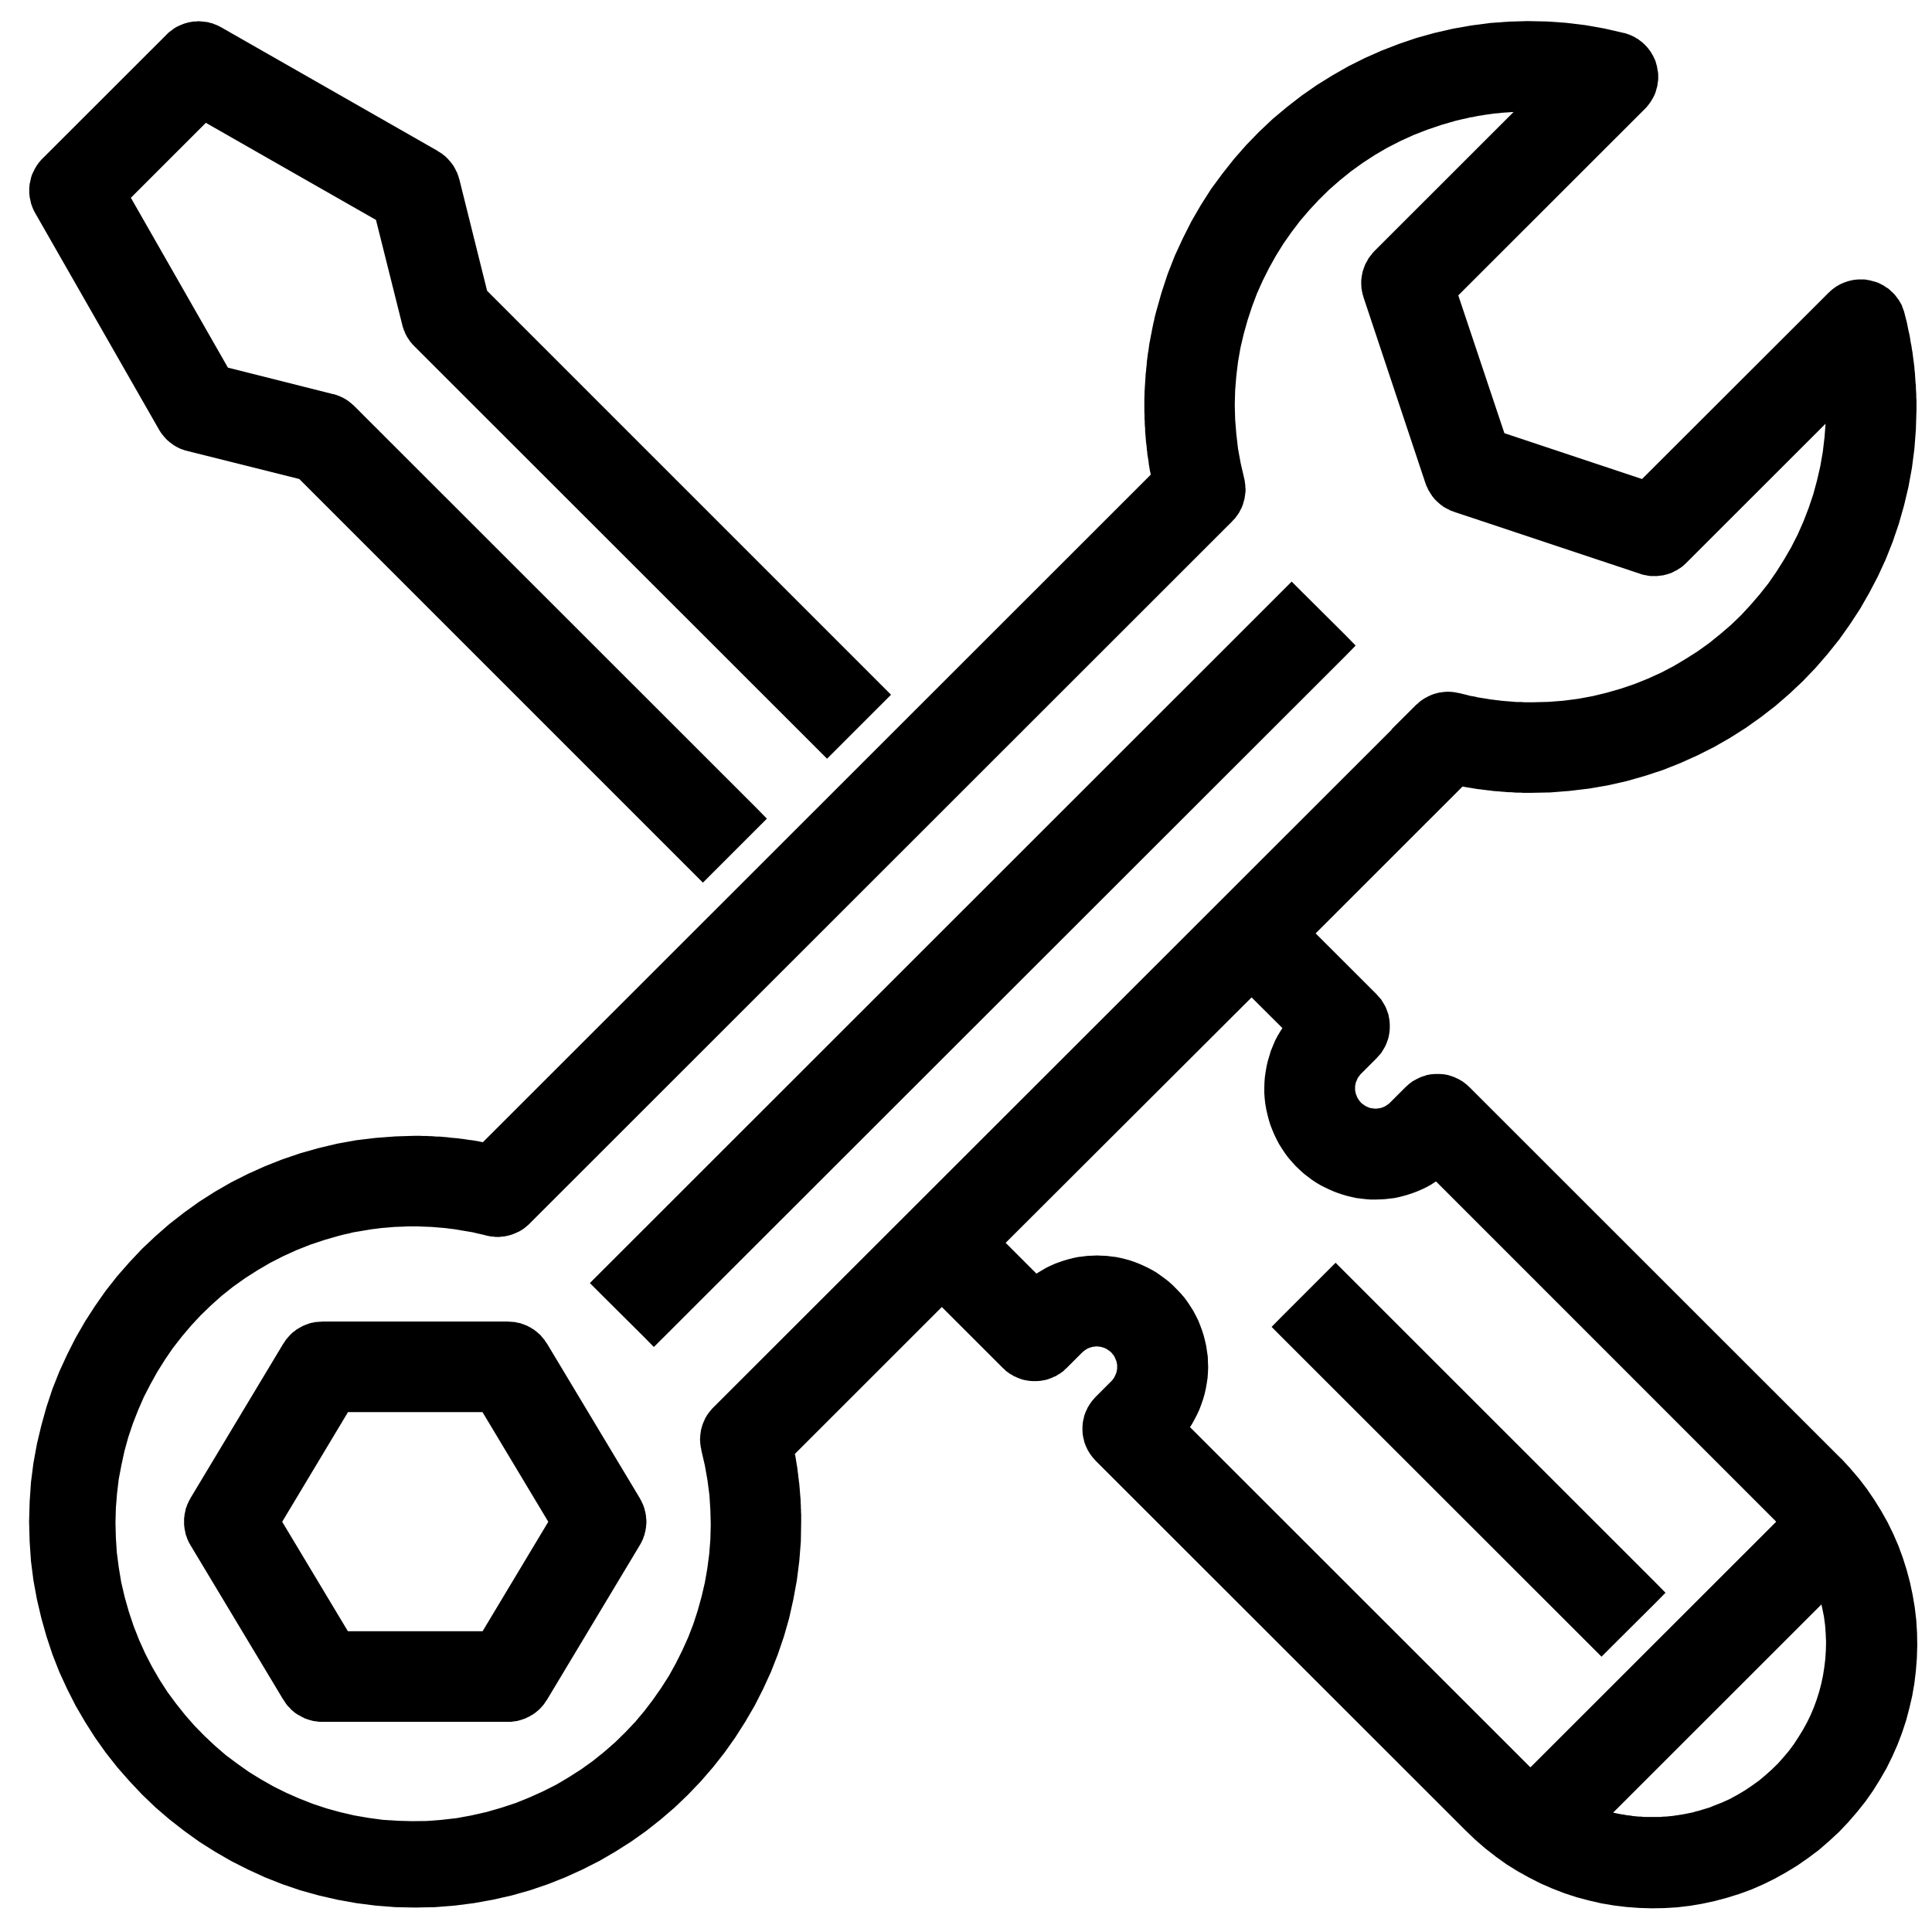 <svg viewBox="0 0 35 35" fill="none" xmlns="http://www.w3.org/2000/svg">
<path d="M0.86 3.726L3.105 7.653C3.182 7.785 3.307 7.882 3.456 7.92L5.549 8.444L12.734 15.622L13.529 14.831L6.233 7.539C6.16 7.466 6.07 7.414 5.972 7.389L3.959 6.886L2.047 3.539L3.685 1.901L7.034 3.813L7.538 5.825C7.566 5.925 7.614 6.016 7.687 6.085L14.983 13.377L15.778 12.586L8.593 5.405L8.069 3.313C8.031 3.164 7.937 3.039 7.802 2.963L3.876 0.718C3.654 0.593 3.38 0.631 3.203 0.808L0.957 3.053C0.776 3.23 0.735 3.507 0.86 3.726Z" fill="currentColor"/>
<path d="M2.88 7.782L0.634 3.854L1.085 3.598L3.331 7.525L2.88 7.782ZM3.518 7.667L3.394 8.17L3.373 8.163L3.352 8.16L3.335 8.153L3.314 8.146L3.296 8.139L3.272 8.132L3.255 8.122L3.237 8.115L3.217 8.104L3.203 8.097L3.182 8.087L3.164 8.073L3.147 8.066L3.13 8.052L3.112 8.038L3.099 8.028L3.081 8.017L3.067 8.004L3.05 7.99L3.033 7.976L3.019 7.962L3.005 7.948L2.991 7.931L2.977 7.917L2.963 7.9L2.949 7.882L2.939 7.868L2.925 7.854L2.915 7.837L2.901 7.816L2.89 7.799L2.88 7.782L3.331 7.525L3.335 7.532L3.338 7.539L3.341 7.542L3.345 7.549L3.352 7.556L3.359 7.563L3.362 7.57L3.366 7.573L3.373 7.58L3.376 7.584L3.383 7.591L3.387 7.598L3.394 7.601L3.397 7.605L3.404 7.612L3.411 7.615L3.418 7.622L3.421 7.625L3.428 7.629L3.435 7.632L3.442 7.636L3.446 7.639L3.456 7.643L3.463 7.646L3.47 7.65L3.477 7.653L3.48 7.657L3.491 7.66H3.498L3.505 7.664L3.512 7.667H3.518ZM3.394 8.17L3.317 8.153L3.394 8.17ZM5.487 8.694L3.394 8.17L3.518 7.667L5.611 8.191L5.733 8.26L5.487 8.694ZM5.611 8.191L5.684 8.208L5.733 8.26L5.611 8.191ZM12.55 15.806L5.369 8.625L5.733 8.26L12.918 15.438V15.806H12.55ZM12.918 15.806L12.734 15.99L12.55 15.806H12.918ZM13.713 15.011L12.918 15.806L12.55 15.438L13.345 14.647H13.713V15.011ZM13.713 14.647L13.893 14.831L13.713 15.011V14.647ZM6.417 7.355L13.713 14.647L13.345 15.011L6.049 7.719L6.417 7.355ZM5.91 7.639L6.035 7.14H6.049L6.063 7.147L6.077 7.15L6.087 7.154L6.101 7.157L6.115 7.164L6.125 7.168L6.139 7.171L6.153 7.178L6.167 7.185L6.181 7.192L6.191 7.195L6.202 7.199L6.212 7.206L6.226 7.213L6.24 7.22L6.254 7.23L6.264 7.233L6.278 7.244L6.285 7.247L6.295 7.254L6.313 7.268L6.32 7.272L6.33 7.282L6.344 7.292L6.351 7.296L6.361 7.306L6.375 7.317L6.385 7.327L6.399 7.338L6.406 7.344L6.417 7.355L6.049 7.719L6.045 7.716L6.038 7.709L6.031 7.705L6.028 7.702L6.021 7.695H6.018L6.014 7.691L6.007 7.684H6.004L5.993 7.677L5.986 7.674L5.983 7.671H5.979L5.976 7.667L5.972 7.664H5.965L5.959 7.657H5.955L5.952 7.653H5.948H5.945L5.934 7.65V7.646H5.931L5.92 7.643H5.917H5.913L5.906 7.639H5.91ZM6.035 7.14L6.097 7.154L6.035 7.14ZM4.022 6.633L6.035 7.14L5.91 7.639L3.897 7.136L3.734 7.011L4.022 6.633ZM3.897 7.136L3.789 7.109L3.734 7.011L3.897 7.136ZM2.272 3.41L4.185 6.758L3.734 7.011L1.821 3.667L1.863 3.358L2.272 3.41ZM1.821 3.667L1.724 3.497L1.863 3.358L1.821 3.667ZM3.869 2.085L2.231 3.723L1.863 3.358L3.501 1.717L3.814 1.676L3.869 2.085ZM3.501 1.717L3.643 1.579L3.814 1.676L3.501 1.717ZM6.906 4.038L3.557 2.127L3.814 1.676L7.163 3.587L7.284 3.75L6.906 4.038ZM7.163 3.587L7.26 3.643L7.284 3.75L7.163 3.587ZM7.288 5.887L6.785 3.879L7.284 3.75L7.791 5.763L7.288 5.887ZM7.791 5.763L7.777 5.714L7.791 5.763ZM7.871 5.905L7.503 6.269L7.493 6.259L7.489 6.252L7.472 6.238L7.465 6.227L7.458 6.22L7.451 6.21L7.441 6.2L7.427 6.182L7.42 6.172L7.416 6.165L7.406 6.151L7.402 6.144L7.392 6.13L7.382 6.116L7.375 6.102L7.368 6.092L7.364 6.082L7.357 6.071L7.35 6.057L7.343 6.044L7.337 6.03L7.333 6.016L7.33 6.009L7.323 5.991L7.316 5.978L7.312 5.967L7.309 5.953L7.302 5.939V5.932L7.295 5.919L7.291 5.901L7.288 5.887L7.791 5.763V5.769L7.795 5.773L7.798 5.783V5.787V5.79L7.802 5.801L7.805 5.804L7.809 5.815V5.818L7.812 5.821L7.816 5.825V5.828L7.819 5.832L7.822 5.842L7.826 5.846V5.849H7.829V5.853L7.836 5.86V5.863L7.843 5.87L7.847 5.877L7.843 5.874L7.847 5.877L7.85 5.884L7.857 5.891L7.861 5.894L7.868 5.898L7.871 5.905ZM14.799 13.561L7.503 6.269L7.871 5.905L15.167 13.197V13.561H14.799ZM15.167 13.561L14.983 13.745L14.799 13.561H15.167ZM15.958 12.77L15.167 13.561L14.799 13.197L15.594 12.402H15.958V12.77ZM15.958 12.402L16.142 12.586L15.958 12.77V12.402ZM8.777 5.221L15.958 12.402L15.594 12.77L8.409 5.589L8.343 5.468L8.777 5.221ZM8.409 5.589L8.36 5.537L8.343 5.468L8.409 5.589ZM8.322 3.251L8.843 5.343L8.343 5.468L7.819 3.376L8.322 3.251ZM8.322 3.251L8.298 3.168L8.322 3.251ZM7.673 3.188L7.934 2.737H7.93L7.947 2.748L7.965 2.758L7.986 2.772L8.003 2.782L8.02 2.796L8.034 2.807L8.052 2.821L8.065 2.831L8.083 2.848L8.097 2.862L8.111 2.876L8.124 2.89L8.138 2.907L8.152 2.921L8.166 2.939L8.18 2.956L8.19 2.97L8.201 2.984L8.215 3.004L8.225 3.022L8.235 3.039L8.246 3.06L8.253 3.074L8.263 3.095L8.274 3.116L8.281 3.129L8.291 3.154L8.294 3.171L8.305 3.192L8.308 3.209L8.315 3.23L8.322 3.251L7.819 3.376L7.816 3.369L7.812 3.362V3.355L7.809 3.348L7.805 3.338V3.334L7.798 3.324V3.32L7.795 3.313L7.788 3.303V3.299L7.781 3.292L7.777 3.285V3.282L7.77 3.272L7.763 3.265L7.76 3.261L7.756 3.254L7.75 3.247L7.746 3.244L7.743 3.237L7.736 3.233L7.732 3.227L7.725 3.223L7.718 3.22L7.711 3.213L7.704 3.206L7.697 3.202L7.694 3.199L7.691 3.195L7.684 3.192L7.673 3.188ZM4.004 0.493L7.934 2.737L7.673 3.188L3.748 0.944L4.001 0.493H4.004ZM4.001 0.493H4.004L4.022 0.503L4.001 0.493ZM3.383 0.992L3.019 0.625L3.043 0.6L3.067 0.58L3.095 0.559L3.123 0.538L3.151 0.517L3.178 0.5L3.21 0.482L3.237 0.469L3.269 0.455L3.296 0.444L3.331 0.43L3.362 0.42L3.39 0.413L3.425 0.403L3.456 0.399L3.487 0.392L3.522 0.389H3.553L3.588 0.385H3.619L3.65 0.389L3.685 0.392L3.716 0.396L3.751 0.399L3.782 0.406L3.814 0.416L3.848 0.423L3.879 0.437L3.911 0.448L3.942 0.462L3.97 0.475L4.001 0.493L3.748 0.944L3.737 0.937L3.723 0.933L3.709 0.926L3.699 0.923L3.689 0.92L3.678 0.916L3.664 0.913L3.654 0.909L3.643 0.906H3.63H3.619H3.605L3.591 0.902L3.581 0.906H3.567H3.557L3.546 0.909L3.532 0.913H3.522L3.508 0.916L3.498 0.92L3.491 0.923L3.477 0.93L3.463 0.937L3.453 0.94L3.442 0.947L3.432 0.954L3.421 0.958L3.414 0.968L3.4 0.975L3.394 0.982L3.383 0.992ZM0.773 2.869L3.019 0.625L3.383 0.992L1.141 3.237H1.137L0.773 2.869ZM1.141 3.237H1.137L1.165 3.213L1.141 3.237ZM1.085 3.598L0.634 3.854L0.617 3.823L0.603 3.792L0.589 3.761L0.579 3.73L0.565 3.695L0.558 3.664L0.551 3.632L0.544 3.601L0.537 3.567L0.534 3.535L0.53 3.501V3.469V3.435V3.4L0.534 3.369L0.537 3.334L0.544 3.303L0.551 3.272L0.558 3.24L0.565 3.209L0.575 3.178L0.589 3.143L0.603 3.116L0.617 3.088L0.631 3.057L0.648 3.029L0.665 3.001L0.686 2.97L0.707 2.942L0.728 2.918L0.749 2.893L0.773 2.869L1.137 3.237L1.131 3.244L1.12 3.254L1.113 3.265L1.106 3.275L1.099 3.285L1.092 3.296L1.085 3.306L1.078 3.317L1.075 3.327L1.068 3.341L1.065 3.351L1.061 3.362L1.058 3.372L1.054 3.386V3.397L1.051 3.41V3.421L1.047 3.435V3.449V3.459V3.469L1.051 3.483V3.497L1.054 3.508V3.518L1.058 3.532L1.061 3.542L1.065 3.553L1.068 3.567L1.075 3.577L1.082 3.587L1.085 3.601V3.598ZM0.634 3.854L0.652 3.886L0.634 3.854ZM0.86 3.726L1.085 3.598L0.86 3.726ZM0.634 3.854L0.652 3.886L0.634 3.854Z" fill="currentColor"/>
<path d="M24.195 11.695L11.845 24.038L11.054 23.244L23.4 10.904L24.195 11.695Z" fill="currentColor"/>
<path d="M11.665 23.854L24.011 11.511L24.379 11.879L12.029 24.219H11.665V23.854ZM12.029 24.219L11.845 24.402L11.665 24.219H12.029ZM11.238 23.06L12.029 23.854L11.665 24.219L10.87 23.428V23.06H11.238ZM10.87 23.428L10.686 23.244L10.87 23.06V23.428ZM23.584 11.084L11.238 23.428L10.87 23.06L23.216 10.72H23.584V11.084ZM23.216 10.72L23.4 10.536L23.584 10.72H23.216ZM24.011 11.879L23.216 11.084L23.584 10.72L24.379 11.511V11.879H24.011ZM24.379 11.511L24.559 11.695L24.379 11.879V11.511Z" fill="currentColor"/>
<path d="M9.686 24.472C9.586 24.305 9.402 24.201 9.204 24.201H5.837C5.639 24.201 5.459 24.305 5.355 24.472L3.671 27.279C3.567 27.456 3.567 27.677 3.671 27.855L5.355 30.661C5.459 30.831 5.639 30.932 5.837 30.932H9.204C9.402 30.932 9.586 30.831 9.686 30.661L11.37 27.855C11.477 27.677 11.477 27.456 11.37 27.279L9.686 24.472ZM8.888 29.811H6.157L4.806 27.567L6.157 25.322H8.888L10.235 27.567L8.888 29.811Z" fill="currentColor"/>
<path d="M9.204 24.462V23.941L9.232 23.945H9.26L9.287 23.948H9.308L9.336 23.952L9.364 23.959L9.392 23.965L9.416 23.969L9.44 23.976L9.464 23.986L9.489 23.993L9.513 24.004L9.541 24.014L9.562 24.024L9.586 24.038L9.61 24.049L9.631 24.063L9.652 24.076L9.676 24.09L9.697 24.108L9.718 24.122L9.735 24.139L9.756 24.156L9.777 24.174L9.798 24.194L9.811 24.212L9.829 24.233L9.846 24.253L9.864 24.274L9.877 24.295L9.891 24.316L9.909 24.34L9.464 24.607L9.457 24.6L9.454 24.59L9.447 24.583L9.44 24.576L9.437 24.569L9.43 24.559L9.419 24.552L9.412 24.545L9.409 24.538L9.402 24.534L9.395 24.527L9.385 24.52L9.378 24.514L9.371 24.51L9.364 24.507L9.353 24.5L9.343 24.496L9.336 24.489L9.329 24.486L9.319 24.482L9.312 24.479L9.301 24.475L9.291 24.472H9.28L9.273 24.468L9.263 24.465H9.256H9.246L9.232 24.462H9.225H9.214H9.204ZM5.837 23.941H9.204V24.462H5.837V23.941ZM5.577 24.607L5.133 24.34H5.136L5.15 24.316L5.164 24.295L5.178 24.274L5.195 24.253L5.212 24.233L5.23 24.212L5.247 24.194L5.265 24.174L5.285 24.156L5.306 24.135L5.327 24.122L5.344 24.108L5.365 24.09L5.39 24.076L5.41 24.063L5.435 24.049L5.455 24.038L5.48 24.024L5.501 24.014L5.528 24.004L5.553 23.993L5.577 23.986L5.601 23.976L5.626 23.969L5.653 23.962L5.678 23.959L5.705 23.952L5.733 23.948H5.757L5.782 23.945H5.809L5.837 23.941V24.462H5.827H5.816H5.809L5.796 24.465H5.789H5.778L5.771 24.468L5.761 24.472H5.75L5.74 24.475L5.73 24.479L5.723 24.482L5.716 24.486L5.705 24.489L5.698 24.496L5.688 24.5L5.681 24.503L5.671 24.51L5.664 24.514L5.657 24.52L5.646 24.527L5.639 24.534L5.632 24.538L5.629 24.545L5.622 24.552L5.612 24.559L5.608 24.569L5.601 24.576L5.594 24.583L5.591 24.59L5.584 24.6L5.577 24.607ZM5.133 24.34H5.136L5.084 24.427L5.133 24.34ZM3.449 27.143L5.133 24.34L5.577 24.607L3.894 27.41L3.449 27.143ZM3.894 27.723L3.449 27.99L3.435 27.965L3.421 27.941L3.411 27.917L3.397 27.889L3.387 27.861L3.38 27.837L3.369 27.813L3.362 27.785L3.356 27.757L3.352 27.733L3.345 27.705L3.342 27.677L3.338 27.65L3.335 27.622V27.594V27.567V27.539V27.511L3.338 27.487L3.342 27.459L3.345 27.428L3.352 27.4L3.356 27.379L3.362 27.351L3.369 27.32L3.38 27.296L3.387 27.272L3.397 27.247L3.411 27.22L3.421 27.195L3.435 27.171L3.449 27.143L3.894 27.41L3.89 27.421L3.883 27.431L3.88 27.442L3.876 27.445L3.873 27.456L3.869 27.469L3.866 27.48L3.862 27.487L3.859 27.497V27.508L3.855 27.518V27.525L3.852 27.535V27.546V27.556V27.567V27.577V27.587V27.598L3.855 27.608V27.615L3.859 27.625V27.639L3.862 27.65L3.866 27.657L3.869 27.664L3.873 27.677L3.876 27.688L3.88 27.695L3.883 27.705L3.89 27.712L3.894 27.723ZM3.894 27.723L3.793 27.553L3.894 27.723ZM5.133 30.793L3.449 27.99L3.894 27.723L5.577 30.529L5.136 30.793H5.133ZM5.136 30.793H5.133L5.084 30.713L5.136 30.793ZM5.837 30.675V31.192H5.809H5.782L5.757 31.188L5.733 31.185L5.705 31.181L5.678 31.178L5.653 31.171L5.626 31.164L5.601 31.157L5.577 31.15L5.553 31.14L5.528 31.133L5.501 31.119L5.48 31.108L5.459 31.098L5.435 31.084L5.41 31.07L5.39 31.06L5.365 31.043L5.344 31.029L5.327 31.015L5.306 30.997L5.285 30.98L5.265 30.959L5.247 30.939L5.23 30.921L5.212 30.904L5.195 30.883L5.178 30.859L5.164 30.838L5.15 30.817L5.136 30.793L5.577 30.526L5.584 30.536L5.591 30.543L5.594 30.553L5.601 30.56L5.608 30.567L5.612 30.574L5.622 30.581L5.629 30.592L5.632 30.595L5.639 30.599L5.646 30.605L5.657 30.616L5.664 30.619L5.671 30.623L5.681 30.63L5.688 30.633L5.695 30.637L5.705 30.644L5.716 30.647L5.723 30.651L5.73 30.654L5.74 30.657L5.75 30.661L5.761 30.664H5.771L5.778 30.668L5.789 30.671H5.796H5.809H5.816L5.827 30.675H5.837ZM9.204 31.192H5.837V30.675H9.204V31.192ZM9.464 30.529L9.909 30.793L9.891 30.817L9.877 30.838L9.864 30.859L9.846 30.883L9.829 30.904L9.811 30.921L9.798 30.939L9.777 30.959L9.756 30.98L9.735 30.997L9.718 31.011L9.697 31.029L9.676 31.043L9.652 31.06L9.631 31.07L9.61 31.084L9.586 31.098L9.562 31.108L9.541 31.119L9.513 31.133L9.489 31.14L9.464 31.15L9.44 31.157L9.416 31.164L9.392 31.171L9.364 31.178L9.336 31.181L9.308 31.185L9.287 31.188L9.26 31.192H9.232H9.204V30.675H9.214L9.225 30.671H9.232H9.246H9.256L9.263 30.668H9.273L9.28 30.664L9.291 30.661L9.301 30.657L9.312 30.654L9.319 30.651L9.329 30.647L9.336 30.644L9.346 30.64L9.353 30.633L9.36 30.63L9.371 30.623L9.378 30.619L9.385 30.616L9.395 30.605L9.402 30.602L9.409 30.595L9.412 30.592L9.419 30.581L9.43 30.574L9.437 30.567L9.44 30.56L9.447 30.553L9.454 30.543L9.457 30.536L9.464 30.529ZM11.592 27.99L9.909 30.793L9.464 30.529L11.148 27.723L11.592 27.99ZM11.148 27.723L11.248 27.553L11.148 27.723ZM11.148 27.41L11.592 27.143L11.606 27.171L11.62 27.195L11.63 27.22L11.644 27.247L11.655 27.272L11.662 27.296L11.672 27.32L11.679 27.351L11.686 27.379L11.693 27.4L11.696 27.428L11.703 27.459V27.487L11.707 27.511L11.71 27.539V27.567V27.594L11.707 27.622L11.703 27.65V27.677L11.696 27.705L11.693 27.733L11.686 27.757L11.679 27.785L11.672 27.813L11.662 27.837L11.655 27.861L11.644 27.889L11.63 27.917L11.62 27.941L11.606 27.965L11.592 27.99L11.148 27.723L11.151 27.712L11.158 27.705L11.162 27.695L11.165 27.688L11.169 27.677L11.176 27.664L11.179 27.657V27.65L11.182 27.639L11.186 27.625V27.615L11.189 27.608V27.598V27.587V27.577V27.567V27.556V27.546V27.535V27.525L11.186 27.518V27.508L11.182 27.497L11.179 27.487V27.48L11.176 27.469L11.169 27.456L11.165 27.445L11.162 27.442L11.158 27.431L11.151 27.421L11.148 27.41ZM9.909 24.34L11.592 27.143L11.148 27.41L9.464 24.607L9.909 24.34ZM6.157 29.551H8.888V30.071H6.157L5.934 29.943L6.157 29.551ZM6.157 30.071H6.007L5.934 29.943L6.157 30.071ZM5.032 27.435L6.379 29.679L5.934 29.943L4.584 27.702V27.435H5.032ZM4.584 27.702L4.504 27.567L4.584 27.435V27.702ZM6.379 25.457L5.032 27.702L4.584 27.435L5.934 25.19L6.157 25.065L6.379 25.457ZM5.934 25.19L6.007 25.065H6.157L5.934 25.19ZM8.888 25.582H6.157V25.065H8.888L9.11 25.19L8.888 25.582ZM8.888 25.065H9.034L9.11 25.19L8.888 25.065ZM10.013 27.702L8.666 25.457L9.11 25.19L10.457 27.435V27.702H10.013ZM10.457 27.435L10.537 27.567L10.457 27.702V27.435ZM8.666 29.679L10.013 27.435L10.457 27.702L9.11 29.943L8.888 30.071L8.666 29.679ZM9.11 29.943L9.034 30.071H8.888L9.11 29.943Z" fill="currentColor"/>
<path d="M27.725 14.106C31.432 14.116 34.448 11.123 34.458 7.417C34.462 6.855 34.392 6.293 34.254 5.745C34.181 5.447 33.875 5.263 33.573 5.336C33.476 5.364 33.386 5.412 33.313 5.485L29.818 8.975L27.048 8.052L26.121 5.28L29.616 1.79C29.835 1.568 29.835 1.214 29.616 0.996C29.544 0.923 29.453 0.871 29.353 0.847C25.757 -0.062 22.105 2.113 21.196 5.704C21.057 6.252 20.988 6.81 20.991 7.372C20.991 7.813 21.036 8.253 21.127 8.687L8.836 20.972C8.402 20.881 7.961 20.836 7.52 20.836C3.8 20.836 0.787 23.851 0.787 27.567C0.787 31.285 3.8 34.297 7.52 34.297C11.241 34.297 14.254 31.285 14.254 27.567C14.254 27.126 14.209 26.685 14.119 26.252L17.062 23.313L18.35 24.597C18.568 24.816 18.922 24.816 19.141 24.597L19.422 24.316C19.669 24.073 20.068 24.073 20.314 24.316C20.557 24.562 20.561 24.961 20.314 25.207L20.033 25.488C19.814 25.707 19.814 26.061 20.033 26.279L26.729 32.972C28.488 34.748 31.355 34.762 33.132 33.003C34.91 31.24 34.923 28.375 33.164 26.599C33.153 26.588 33.143 26.578 33.132 26.571L26.437 19.879C26.218 19.66 25.864 19.66 25.646 19.879L25.364 20.16C25.118 20.403 24.719 20.403 24.473 20.16C24.23 19.913 24.226 19.515 24.473 19.272C24.473 19.268 24.473 19.268 24.473 19.268L24.754 18.987C24.972 18.769 24.972 18.415 24.754 18.196L23.469 16.909L26.409 13.967C26.843 14.057 27.284 14.103 27.725 14.106ZM29.929 33.176C29.523 33.176 29.12 33.103 28.738 32.958L33.119 28.579C33.782 30.335 32.893 32.298 31.133 32.958C30.748 33.103 30.342 33.176 29.929 33.176ZM23.573 18.599C22.952 19.338 23.049 20.444 23.789 21.065C24.441 21.61 25.392 21.61 26.041 21.062L32.341 27.362C32.407 27.431 32.473 27.504 32.535 27.577L27.735 32.375C27.662 32.312 27.589 32.246 27.52 32.181L21.217 25.877C21.838 25.138 21.741 24.035 21.002 23.414C20.349 22.866 19.398 22.866 18.749 23.414L17.85 22.515L22.674 17.704L23.573 18.599ZM25.84 12.954L13.105 25.679C12.966 25.818 12.911 26.019 12.959 26.21C13.73 29.235 11.901 32.309 8.878 33.076C5.854 33.846 2.779 32.021 2.009 28.999C1.238 25.974 3.067 22.901 6.09 22.13C7.003 21.901 7.961 21.901 8.878 22.13C9.069 22.179 9.27 22.123 9.412 21.985L22.14 9.26C22.279 9.121 22.334 8.92 22.286 8.729C21.522 5.742 23.324 2.699 26.312 1.936C26.878 1.79 27.461 1.735 28.044 1.773L25.083 4.732C24.934 4.881 24.882 5.103 24.948 5.305L26.069 8.673C26.125 8.84 26.256 8.972 26.427 9.027L29.793 10.148C29.995 10.217 30.217 10.165 30.366 10.012L33.327 7.053C33.334 7.161 33.337 7.268 33.337 7.372C33.355 10.456 30.866 12.965 27.784 12.982C27.305 12.986 26.829 12.927 26.368 12.809C26.177 12.76 25.975 12.816 25.837 12.954H25.84Z" fill="currentColor"/>
<path d="M34.202 7.417L34.719 7.421L34.708 7.778L34.681 8.132L34.636 8.479L34.573 8.822L34.493 9.159L34.399 9.489L34.288 9.815L34.163 10.13L34.021 10.439L33.865 10.737L33.698 11.029L33.514 11.31L33.32 11.584L33.112 11.844L32.893 12.097L32.66 12.34L32.417 12.569L32.164 12.788L31.9 12.992L31.626 13.187L31.342 13.367L31.05 13.534L30.748 13.686L30.439 13.825L30.123 13.95L29.797 14.057L29.467 14.151L29.131 14.227L28.787 14.286L28.436 14.328L28.082 14.356L27.725 14.363V13.846L28.058 13.839L28.388 13.815L28.711 13.773L29.026 13.717L29.339 13.648L29.644 13.561L29.946 13.461L30.238 13.346L30.526 13.218L30.804 13.076L31.074 12.923L31.338 12.757L31.591 12.576L31.834 12.385L32.07 12.184L32.296 11.972L32.511 11.747L32.713 11.514L32.907 11.272L33.087 11.018L33.254 10.758L33.41 10.488L33.556 10.21L33.684 9.926L33.802 9.634L33.903 9.336L33.993 9.027L34.066 8.718L34.122 8.399L34.163 8.077L34.191 7.75L34.202 7.417ZM34.004 5.808L34.504 5.683L34.517 5.735L34.531 5.79L34.545 5.842L34.556 5.898L34.566 5.95L34.577 6.002L34.59 6.057L34.601 6.113L34.608 6.165L34.618 6.221L34.629 6.273L34.636 6.328L34.646 6.38L34.653 6.436L34.66 6.491L34.667 6.543L34.674 6.599L34.681 6.654L34.684 6.706L34.691 6.762L34.694 6.817L34.698 6.873L34.701 6.925L34.708 6.98V7.036L34.712 7.091L34.715 7.147V7.199L34.719 7.254V7.31V7.365V7.421L34.202 7.417V7.365V7.317L34.198 7.265V7.216L34.195 7.164V7.112L34.191 7.064L34.188 7.011V6.963L34.181 6.911L34.177 6.859L34.174 6.81L34.17 6.758L34.163 6.706L34.157 6.658L34.153 6.609L34.146 6.557L34.139 6.505L34.132 6.456L34.125 6.408L34.115 6.356L34.108 6.304L34.097 6.255L34.09 6.207L34.08 6.158L34.07 6.106L34.059 6.057L34.049 6.005L34.038 5.957L34.028 5.908L34.014 5.86L34.004 5.811V5.808ZM34.004 5.811V5.808L34.018 5.87L34.004 5.811ZM33.636 5.589L33.511 5.086L33.553 5.076L33.594 5.069L33.632 5.065L33.674 5.062H33.716H33.757L33.799 5.065L33.834 5.072L33.875 5.079L33.917 5.09L33.952 5.1L33.99 5.11L34.028 5.124L34.063 5.142L34.097 5.159L34.129 5.176L34.163 5.201L34.198 5.221L34.229 5.246L34.257 5.273L34.288 5.301L34.316 5.329L34.34 5.357L34.365 5.391L34.389 5.423L34.41 5.454L34.431 5.492L34.452 5.527L34.465 5.568L34.479 5.603L34.493 5.641L34.504 5.683L34.004 5.808L33.997 5.794L33.993 5.78L33.986 5.763L33.98 5.749L33.976 5.738L33.969 5.724L33.959 5.714L33.952 5.7L33.941 5.69L33.931 5.676L33.92 5.665L33.913 5.658L33.9 5.648L33.889 5.641L33.879 5.631L33.865 5.624L33.851 5.617L33.837 5.61L33.827 5.603L33.813 5.6L33.799 5.593L33.782 5.589L33.771 5.586L33.757 5.582H33.74L33.726 5.579H33.712H33.698L33.681 5.582H33.667L33.65 5.586L33.636 5.589ZM33.497 5.669L33.129 5.301L33.139 5.291L33.15 5.284L33.16 5.27L33.171 5.263L33.181 5.256L33.188 5.246L33.205 5.235L33.212 5.228L33.223 5.221L33.237 5.211L33.247 5.204L33.258 5.197L33.271 5.187L33.285 5.18L33.292 5.176L33.303 5.169L33.316 5.162L33.33 5.152L33.344 5.149L33.351 5.142L33.369 5.135L33.383 5.131L33.393 5.124L33.4 5.121L33.414 5.117L33.434 5.11L33.445 5.107L33.459 5.1L33.473 5.096L33.483 5.093L33.497 5.09L33.511 5.086L33.636 5.589H33.632H33.629L33.618 5.593L33.615 5.596H33.611L33.601 5.6H33.605H33.601L33.591 5.603L33.587 5.606H33.584L33.58 5.61L33.573 5.613H33.566V5.617H33.563L33.559 5.62L33.549 5.624L33.546 5.627L33.542 5.631H33.539L33.535 5.634L33.525 5.641L33.518 5.648L33.521 5.645L33.518 5.648L33.507 5.655L33.504 5.658L33.501 5.665L33.497 5.669ZM29.634 8.791L33.129 5.301L33.497 5.669L30.002 9.159L29.738 9.221L29.634 8.791ZM30.002 9.159L29.887 9.27L29.738 9.221L30.002 9.159ZM27.128 7.806L29.901 8.729L29.738 9.221L26.965 8.295L26.802 8.132L27.128 7.806ZM26.965 8.295L26.843 8.257L26.802 8.132L26.965 8.295ZM26.368 5.201L27.294 7.969L26.802 8.132L25.878 5.364L25.941 5.096L26.368 5.201ZM25.878 5.364L25.826 5.211L25.941 5.096L25.878 5.364ZM29.8 1.971L26.305 5.464L25.941 5.096L29.433 1.606L29.8 1.971ZM29.433 1.18L29.8 0.812L29.828 0.843L29.856 0.874L29.88 0.906L29.905 0.94L29.925 0.975L29.946 1.01L29.964 1.048L29.981 1.083L29.995 1.121L30.005 1.159L30.016 1.197L30.023 1.235L30.029 1.273L30.037 1.312L30.04 1.353V1.391V1.43L30.037 1.471L30.029 1.509L30.026 1.547L30.016 1.586L30.005 1.624L29.995 1.662L29.981 1.7L29.964 1.738L29.946 1.773L29.925 1.808L29.905 1.842L29.88 1.877L29.856 1.908L29.828 1.943L29.8 1.971L29.433 1.606L29.443 1.593L29.453 1.582L29.464 1.572L29.471 1.558L29.481 1.544L29.488 1.53L29.491 1.52L29.498 1.506L29.505 1.492L29.509 1.478L29.512 1.464L29.516 1.45L29.519 1.436V1.419L29.523 1.405V1.391V1.377L29.519 1.364V1.35L29.516 1.332L29.512 1.319L29.509 1.305L29.505 1.291L29.498 1.277L29.491 1.263L29.485 1.249L29.481 1.239L29.471 1.228L29.464 1.214L29.453 1.201L29.443 1.19L29.433 1.18ZM29.433 1.18L29.377 1.124L29.433 1.18ZM29.29 1.1L29.415 0.597L29.429 0.6H29.439L29.453 0.607L29.467 0.611L29.481 0.614L29.495 0.621L29.505 0.625L29.523 0.628L29.533 0.635L29.547 0.642L29.561 0.645L29.571 0.652L29.585 0.659L29.596 0.663L29.61 0.67L29.62 0.677L29.637 0.687L29.648 0.694L29.658 0.701L29.669 0.704L29.682 0.715L29.693 0.722L29.7 0.729L29.714 0.739L29.728 0.75L29.738 0.757L29.748 0.763L29.759 0.774L29.769 0.784L29.78 0.795L29.79 0.802L29.8 0.812L29.433 1.18L29.429 1.176L29.426 1.169L29.419 1.166L29.415 1.162L29.408 1.155L29.405 1.152H29.401V1.149L29.394 1.145L29.387 1.142L29.381 1.135H29.377L29.37 1.131L29.367 1.128H29.363L29.36 1.124L29.353 1.121H29.349L29.346 1.117L29.339 1.114H29.335L29.332 1.11H29.328L29.318 1.107H29.314L29.311 1.103H29.308H29.304L29.297 1.1H29.29ZM29.29 1.1L29.273 1.093L29.29 1.1ZM21.449 5.769L20.946 5.641L21.043 5.298L21.154 4.961L21.283 4.632L21.429 4.316L21.585 4.007L21.758 3.709L21.942 3.421L22.144 3.147L22.355 2.88L22.578 2.626L22.81 2.387L23.056 2.155L23.313 1.94L23.577 1.735L23.851 1.544L24.136 1.367L24.427 1.201L24.726 1.051L25.031 0.916L25.344 0.795L25.663 0.687L25.986 0.597L26.316 0.521L26.649 0.462L26.989 0.417L27.329 0.392L27.673 0.382L28.02 0.389L28.367 0.413L28.718 0.455L29.068 0.517L29.415 0.597L29.29 1.1L28.964 1.024L28.641 0.968L28.318 0.93L27.996 0.906L27.676 0.899L27.357 0.909L27.041 0.933L26.729 0.975L26.42 1.027L26.114 1.096L25.816 1.183L25.521 1.28L25.233 1.391L24.948 1.52L24.67 1.659L24.4 1.811L24.139 1.974L23.883 2.151L23.64 2.342L23.404 2.543L23.174 2.755L22.959 2.98L22.751 3.213L22.557 3.459L22.373 3.716L22.199 3.979L22.04 4.257L21.894 4.541L21.762 4.833L21.644 5.138L21.536 5.447L21.449 5.769ZM21.248 7.372H20.731V7.32V7.265V7.209L20.734 7.154V7.102L20.738 7.046L20.741 6.991L20.745 6.935L20.748 6.88L20.752 6.828L20.755 6.772L20.762 6.717L20.766 6.665L20.773 6.609L20.776 6.554L20.783 6.502L20.79 6.446L20.797 6.394L20.807 6.338L20.814 6.283L20.821 6.231L20.832 6.175L20.842 6.123L20.852 6.068L20.863 6.016L20.873 5.96L20.884 5.908L20.894 5.856L20.908 5.801L20.918 5.749L20.932 5.693L20.946 5.641L21.449 5.769L21.436 5.818L21.425 5.867L21.411 5.919L21.401 5.964L21.39 6.016L21.38 6.064L21.37 6.116L21.359 6.165L21.352 6.214L21.342 6.262L21.335 6.314L21.324 6.363L21.317 6.415L21.311 6.463L21.304 6.512L21.297 6.564L21.293 6.616L21.286 6.665L21.283 6.713L21.276 6.765L21.272 6.814L21.269 6.866L21.265 6.918L21.262 6.966L21.259 7.018L21.255 7.067V7.119L21.252 7.171V7.22V7.272L21.248 7.32V7.372ZM21.311 8.871L20.943 8.503L20.873 8.739L20.866 8.698L20.856 8.656L20.849 8.614L20.842 8.573L20.832 8.528L20.825 8.486L20.818 8.444L20.811 8.403L20.807 8.358L20.8 8.316L20.793 8.274L20.786 8.233L20.783 8.188L20.776 8.146L20.773 8.104L20.769 8.059L20.762 8.018L20.759 7.976L20.755 7.931L20.752 7.889L20.748 7.848L20.745 7.802V7.761L20.741 7.719L20.738 7.674V7.632L20.734 7.587V7.546V7.504L20.731 7.459V7.417V7.372H21.248L21.252 7.41V7.452V7.49V7.532L21.255 7.57V7.612V7.65L21.259 7.688L21.262 7.73V7.768L21.265 7.809L21.269 7.848L21.272 7.889L21.276 7.927L21.279 7.969L21.283 8.007L21.286 8.045L21.293 8.087L21.297 8.125L21.304 8.163L21.307 8.205L21.314 8.243L21.317 8.281L21.324 8.323L21.331 8.361L21.338 8.399L21.345 8.441L21.352 8.479L21.359 8.517L21.366 8.559L21.373 8.597L21.38 8.635L21.311 8.871ZM21.38 8.635L21.408 8.77L21.311 8.871L21.38 8.635ZM8.652 20.788L20.943 8.503L21.311 8.871L9.02 21.155L8.784 21.225L8.652 20.788ZM9.02 21.155L8.919 21.253L8.784 21.225L9.02 21.155ZM7.521 21.093V20.576H7.566H7.607L7.652 20.579H7.694H7.736L7.781 20.583H7.823L7.868 20.587L7.909 20.59H7.951L7.996 20.593L8.038 20.597L8.079 20.6L8.121 20.604L8.166 20.611L8.208 20.614L8.253 20.618L8.295 20.621L8.336 20.628L8.378 20.632L8.423 20.639L8.465 20.645L8.506 20.652L8.551 20.656L8.593 20.663L8.635 20.67L8.676 20.677L8.718 20.687L8.763 20.694L8.805 20.701L8.846 20.711L8.888 20.718L8.784 21.225L8.746 21.218L8.708 21.211L8.666 21.204L8.628 21.197L8.59 21.19L8.548 21.183L8.51 21.176L8.472 21.169L8.43 21.162L8.392 21.159L8.354 21.152L8.312 21.148L8.274 21.142L8.236 21.138L8.194 21.131L8.156 21.128L8.118 21.124L8.076 21.121L8.038 21.117L7.996 21.114L7.958 21.11H7.916L7.878 21.107L7.836 21.103H7.798L7.76 21.1H7.718L7.68 21.096H7.639H7.6H7.559L7.521 21.093ZM1.044 27.567H0.527L0.537 27.209L0.561 26.852L0.606 26.502L0.669 26.158L0.749 25.822L0.842 25.488L0.95 25.162L1.075 24.847L1.217 24.538L1.37 24.236L1.54 23.941L1.721 23.66L1.915 23.383L2.123 23.119L2.345 22.866L2.574 22.623L2.817 22.394L3.071 22.172L3.335 21.967L3.609 21.77L3.893 21.589L4.188 21.419L4.49 21.267L4.799 21.128L5.115 21.003L5.441 20.892L5.775 20.798L6.111 20.718L6.455 20.656L6.806 20.614L7.163 20.587L7.521 20.576V21.093L7.187 21.103L6.858 21.128L6.535 21.169L6.215 21.225L5.903 21.298L5.594 21.384L5.296 21.488L5.001 21.603L4.713 21.735L4.435 21.877L4.164 22.033L3.9 22.2L3.647 22.38L3.401 22.574L3.168 22.776L2.942 22.991L2.727 23.216L2.522 23.449L2.332 23.695L2.151 23.948L1.981 24.212L1.825 24.482L1.682 24.76L1.554 25.048L1.439 25.343L1.335 25.641L1.249 25.95L1.176 26.262L1.12 26.581L1.079 26.904L1.054 27.233L1.044 27.567ZM7.521 34.04V34.557L7.163 34.55L6.806 34.522L6.455 34.477L6.111 34.415L5.775 34.338L5.441 34.245L5.115 34.134L4.799 34.009L4.49 33.867L4.188 33.714L3.893 33.544L3.609 33.364L3.338 33.169L3.071 32.961L2.817 32.743L2.574 32.51L2.345 32.267L2.123 32.014L1.915 31.75L1.721 31.476L1.54 31.192L1.37 30.9L1.217 30.599L1.075 30.29L0.95 29.971L0.842 29.645L0.749 29.315L0.669 28.975L0.606 28.632L0.561 28.281L0.537 27.927L0.527 27.567H1.044L1.054 27.9L1.079 28.229L1.12 28.552L1.176 28.871L1.249 29.187L1.335 29.492L1.439 29.794L1.554 30.085L1.682 30.373L1.825 30.651L1.981 30.925L2.151 31.185L2.332 31.438L2.522 31.684L2.727 31.92L2.942 32.142L3.168 32.358L3.401 32.562L3.647 32.753L3.9 32.933L4.164 33.103L4.435 33.26L4.713 33.402L5.001 33.53L5.296 33.648L5.594 33.749L5.903 33.835L6.215 33.908L6.535 33.964L6.858 34.005L7.187 34.03L7.521 34.04ZM13.997 27.567H14.514L14.508 27.927L14.48 28.281L14.435 28.632L14.372 28.975L14.296 29.315L14.202 29.645L14.091 29.971L13.966 30.29L13.824 30.599L13.671 30.9L13.501 31.192L13.32 31.476L13.126 31.75L12.918 32.014L12.699 32.267L12.467 32.51L12.224 32.743L11.97 32.961L11.707 33.169L11.432 33.364L11.148 33.544L10.856 33.714L10.554 33.867L10.242 34.009L9.926 34.134L9.6 34.245L9.27 34.338L8.93 34.415L8.586 34.477L8.236 34.522L7.882 34.55L7.521 34.557V34.04L7.854 34.03L8.184 34.005L8.506 33.964L8.826 33.908L9.141 33.835L9.447 33.749L9.749 33.648L10.04 33.53L10.329 33.402L10.606 33.26L10.88 33.103L11.141 32.933L11.394 32.753L11.64 32.562L11.877 32.358L12.099 32.142L12.314 31.92L12.519 31.684L12.71 31.438L12.89 31.185L13.06 30.925L13.216 30.651L13.359 30.373L13.487 30.085L13.605 29.794L13.706 29.492L13.793 29.187L13.865 28.871L13.921 28.552L13.963 28.229L13.987 27.9L13.997 27.567ZM13.935 26.068L14.303 26.436L14.372 26.2L14.383 26.241L14.389 26.286L14.396 26.328L14.407 26.37L14.414 26.411L14.421 26.453L14.428 26.498L14.435 26.54L14.442 26.581L14.448 26.623L14.452 26.665L14.459 26.71L14.462 26.751L14.469 26.796L14.473 26.838L14.48 26.88L14.483 26.925L14.487 26.966L14.49 27.008L14.494 27.05L14.497 27.095L14.501 27.136L14.504 27.181V27.223L14.508 27.265V27.31L14.511 27.351V27.393L14.514 27.435V27.48V27.525V27.567H13.997V27.528V27.487L13.994 27.449V27.41V27.369L13.99 27.331V27.289L13.987 27.251V27.209L13.983 27.171L13.98 27.133L13.976 27.091L13.973 27.053L13.97 27.012L13.966 26.973L13.963 26.935L13.959 26.893L13.956 26.855L13.949 26.814L13.945 26.776L13.938 26.737L13.935 26.696L13.928 26.658L13.921 26.619L13.918 26.578L13.911 26.54L13.904 26.502L13.897 26.463L13.89 26.422L13.883 26.384L13.872 26.345L13.865 26.304L13.935 26.068ZM13.865 26.304L13.838 26.169L13.935 26.068L13.865 26.304ZM17.246 23.494L14.303 26.436L13.935 26.068L16.878 23.129H17.246V23.494ZM16.878 23.129L17.062 22.945L17.246 23.129H16.878ZM18.166 24.781L16.878 23.494L17.246 23.129L18.53 24.413L18.166 24.781ZM18.961 24.413L19.325 24.781L19.294 24.808L19.263 24.84L19.232 24.861L19.2 24.885L19.162 24.906L19.127 24.93L19.089 24.944L19.054 24.961L19.016 24.975L18.978 24.989L18.94 24.999L18.902 25.006L18.864 25.013L18.825 25.017L18.784 25.02H18.745H18.707L18.666 25.017L18.628 25.013L18.589 25.006L18.551 24.999L18.513 24.989L18.475 24.975L18.437 24.961L18.402 24.944L18.367 24.93L18.329 24.906L18.291 24.885L18.26 24.861L18.228 24.84L18.197 24.808L18.166 24.781L18.53 24.413L18.544 24.427L18.555 24.434L18.569 24.444L18.582 24.455L18.593 24.462L18.603 24.468L18.617 24.476L18.631 24.482L18.645 24.486L18.659 24.489L18.673 24.493L18.686 24.496L18.704 24.5L18.718 24.503H18.732H18.745H18.759H18.773L18.787 24.5L18.805 24.496L18.818 24.493L18.832 24.489L18.846 24.486L18.86 24.482L18.874 24.476L18.888 24.468L18.898 24.462L18.909 24.455L18.923 24.444L18.936 24.434L18.947 24.427L18.961 24.413ZM19.606 24.5L19.325 24.781L18.961 24.413L19.238 24.136L19.606 24.5ZM20.495 24.136L20.13 24.5L20.117 24.489L20.103 24.476L20.085 24.465L20.071 24.455L20.058 24.444L20.04 24.434L20.023 24.427L20.009 24.42L19.992 24.413L19.974 24.41L19.957 24.403L19.939 24.399L19.922 24.396H19.905L19.887 24.392H19.867H19.849L19.832 24.396H19.815L19.797 24.399L19.78 24.403L19.762 24.41L19.745 24.413L19.728 24.42L19.71 24.427L19.697 24.434L19.679 24.444L19.665 24.455L19.648 24.465L19.634 24.476L19.62 24.489L19.606 24.5L19.238 24.136L19.273 24.104L19.308 24.073L19.343 24.045L19.381 24.021L19.419 23.997L19.454 23.976L19.495 23.959L19.533 23.941L19.575 23.924L19.617 23.91L19.658 23.9L19.7 23.893L19.742 23.886L19.783 23.879L19.825 23.875H19.867H19.912L19.953 23.879L19.995 23.886L20.037 23.893L20.078 23.9L20.12 23.91L20.162 23.924L20.203 23.941L20.241 23.959L20.28 23.976L20.318 23.997L20.356 24.021L20.394 24.045L20.429 24.073L20.464 24.104L20.495 24.136ZM20.495 24.136L20.578 24.215L20.495 24.136ZM20.498 25.388L20.13 25.024L20.144 25.01L20.155 24.996L20.169 24.979L20.179 24.965L20.186 24.951L20.196 24.933L20.203 24.916L20.21 24.902L20.217 24.885L20.224 24.867L20.228 24.85L20.231 24.833L20.235 24.816L20.238 24.798V24.781V24.76V24.743V24.729L20.235 24.708L20.231 24.691L20.228 24.673L20.224 24.656L20.217 24.642L20.21 24.625L20.203 24.607L20.196 24.59L20.186 24.573L20.179 24.559L20.169 24.545L20.155 24.531L20.144 24.514L20.13 24.5L20.495 24.136L20.526 24.167L20.557 24.201L20.585 24.236L20.609 24.274L20.634 24.312L20.655 24.351L20.675 24.389L20.689 24.427L20.707 24.465L20.721 24.51L20.731 24.552L20.741 24.593L20.748 24.635L20.752 24.673L20.755 24.718V24.76V24.802L20.752 24.847L20.748 24.888L20.741 24.93L20.731 24.972L20.721 25.013L20.707 25.055L20.693 25.093L20.675 25.135L20.655 25.173L20.634 25.211L20.613 25.249L20.585 25.287L20.557 25.322L20.53 25.357L20.498 25.388ZM20.495 25.391L20.13 25.024L20.498 25.388V25.391H20.495ZM19.849 25.305L20.13 25.024L20.495 25.391L20.217 25.672L19.849 25.305ZM20.217 26.099L19.849 26.463L19.822 26.432L19.794 26.401L19.77 26.37L19.745 26.335L19.724 26.3L19.703 26.266L19.686 26.227L19.669 26.193L19.655 26.155L19.641 26.116L19.634 26.078L19.624 26.04L19.617 26.002L19.613 25.964L19.61 25.922V25.884V25.846L19.613 25.804L19.617 25.766L19.624 25.728L19.634 25.69L19.641 25.651L19.655 25.613L19.669 25.575L19.686 25.541L19.703 25.502L19.724 25.468L19.745 25.433L19.77 25.398L19.794 25.367L19.822 25.336L19.849 25.305L20.217 25.672L20.203 25.683L20.196 25.693L20.186 25.707L20.176 25.721L20.169 25.731L20.162 25.742L20.155 25.756L20.151 25.77L20.144 25.783L20.141 25.797L20.137 25.811L20.134 25.825L20.13 25.842L20.127 25.856V25.87V25.884V25.898V25.912L20.13 25.929L20.134 25.943L20.137 25.957L20.141 25.971L20.144 25.985L20.151 25.998L20.155 26.012L20.162 26.026L20.169 26.037L20.176 26.047L20.186 26.061L20.196 26.075L20.203 26.085L20.217 26.099ZM26.545 33.155L19.849 26.463L20.217 26.099L26.913 32.788V32.791L26.545 33.155ZM26.913 32.788V32.791V32.788ZM32.952 32.819L33.316 33.187L33.136 33.353L32.952 33.513L32.758 33.658L32.563 33.794L32.358 33.919L32.154 34.033L31.942 34.137L31.727 34.231L31.508 34.311L31.286 34.38L31.064 34.439L30.838 34.488L30.613 34.526L30.384 34.553L30.154 34.567L29.922 34.571L29.693 34.564L29.464 34.547L29.235 34.519L29.009 34.481L28.784 34.429L28.561 34.37L28.339 34.297L28.124 34.214L27.909 34.12L27.697 34.012L27.492 33.898L27.291 33.773L27.097 33.634L26.906 33.485L26.722 33.325L26.545 33.155L26.913 32.791L27.069 32.944L27.235 33.086L27.405 33.218L27.579 33.339L27.76 33.454L27.944 33.558L28.131 33.651L28.318 33.735L28.513 33.808L28.711 33.873L28.908 33.926L29.11 33.971L29.311 34.005L29.516 34.033L29.721 34.047L29.925 34.054L30.13 34.05L30.335 34.037L30.54 34.012L30.741 33.981L30.942 33.936L31.144 33.884L31.338 33.822L31.532 33.749L31.727 33.665L31.914 33.575L32.098 33.475L32.279 33.36L32.456 33.239L32.626 33.11L32.792 32.968L32.952 32.819ZM32.98 26.782L33.344 26.415H33.348L33.514 26.595L33.674 26.782L33.82 26.973L33.955 27.171L34.08 27.372L34.195 27.577L34.299 27.789L34.392 28.004L34.472 28.222L34.542 28.444L34.601 28.666L34.649 28.892L34.688 29.121L34.715 29.35L34.729 29.579L34.733 29.808L34.726 30.037L34.708 30.266L34.681 30.494L34.642 30.72L34.59 30.945L34.531 31.168L34.458 31.39L34.375 31.608L34.281 31.82L34.177 32.031L34.059 32.236L33.934 32.437L33.795 32.635L33.646 32.822L33.487 33.006L33.316 33.187L32.952 32.819L33.105 32.659L33.247 32.493L33.379 32.326L33.501 32.149L33.615 31.972L33.719 31.789L33.813 31.601L33.896 31.41L33.969 31.216L34.035 31.018L34.09 30.821L34.132 30.619L34.17 30.418L34.195 30.213L34.209 30.009L34.215 29.804L34.212 29.599L34.198 29.395L34.174 29.194L34.143 28.989L34.097 28.788L34.045 28.59L33.983 28.392L33.91 28.198L33.827 28.007L33.736 27.816L33.636 27.632L33.521 27.452L33.4 27.279L33.271 27.105L33.129 26.942L32.98 26.782ZM33.344 26.415H33.348H33.344ZM32.949 26.751L33.316 26.387H33.32V26.39H33.324V26.394L33.344 26.418L33.327 26.397L33.306 26.377L33.33 26.397L33.348 26.422H33.351L33.31 26.384L33.351 26.425H33.355L33.334 26.404H33.337L33.316 26.387L33.337 26.408L33.358 26.429L33.341 26.408V26.411H33.344V26.415L32.98 26.782L32.976 26.779H32.973V26.776L32.952 26.755L32.969 26.772L32.99 26.793L32.969 26.772L32.949 26.748L32.987 26.786L32.945 26.744L32.962 26.765L32.983 26.782L32.959 26.762L32.942 26.741L32.959 26.762L32.956 26.758V26.755H32.952L32.949 26.751ZM26.621 19.695L33.316 26.387L32.949 26.751L26.257 20.063L26.621 19.695ZM25.83 20.063L25.462 19.695L25.493 19.667L25.524 19.639L25.555 19.615L25.587 19.591L25.625 19.57L25.663 19.549L25.698 19.532L25.733 19.515L25.771 19.501L25.809 19.49L25.847 19.476L25.885 19.469L25.923 19.462L25.962 19.459L26.003 19.456H26.041H26.08L26.121 19.459L26.159 19.462L26.198 19.469L26.236 19.476L26.277 19.49L26.312 19.501L26.35 19.515L26.385 19.532L26.423 19.549L26.458 19.57L26.496 19.591L26.527 19.615L26.559 19.639L26.59 19.667L26.621 19.695L26.257 20.063L26.243 20.049L26.232 20.042L26.218 20.031L26.205 20.021L26.194 20.014L26.184 20.007L26.17 20L26.156 19.997L26.142 19.99L26.128 19.986L26.114 19.983L26.1 19.979L26.083 19.976H26.069L26.055 19.972H26.041H26.027L26.014 19.976H26L25.982 19.979L25.968 19.983L25.955 19.986L25.941 19.99L25.927 19.997L25.913 20L25.899 20.007L25.889 20.014L25.878 20.021L25.864 20.031L25.851 20.042L25.84 20.049L25.83 20.063ZM25.181 19.976L25.462 19.695L25.83 20.063L25.549 20.34V20.344L25.181 19.976ZM25.549 20.34V20.344V20.34ZM24.292 20.34L24.657 19.976L24.67 19.99L24.684 20L24.702 20.011L24.715 20.021L24.729 20.031L24.747 20.042L24.764 20.049L24.782 20.056L24.795 20.063L24.813 20.07L24.83 20.073L24.847 20.076L24.865 20.08H24.882L24.903 20.084H24.92H24.938L24.955 20.08H24.972L24.99 20.076L25.007 20.073L25.024 20.07L25.042 20.063L25.059 20.056L25.076 20.049L25.09 20.042L25.108 20.031L25.122 20.021L25.139 20.011L25.153 20L25.167 19.99L25.181 19.976L25.549 20.344L25.514 20.375L25.479 20.403L25.444 20.43L25.406 20.455L25.372 20.479L25.333 20.5L25.292 20.521L25.253 20.538L25.212 20.552L25.174 20.566L25.129 20.576L25.09 20.587L25.045 20.593L25.004 20.597L24.962 20.6H24.92H24.875L24.834 20.597L24.792 20.593L24.75 20.587L24.709 20.576L24.667 20.566L24.625 20.552L24.584 20.538L24.546 20.521L24.507 20.5L24.469 20.479L24.431 20.455L24.393 20.43L24.358 20.403L24.323 20.375L24.292 20.344V20.34ZM24.292 20.344V20.34L24.209 20.26L24.292 20.344ZM24.289 19.088L24.657 19.452L24.643 19.466L24.632 19.48L24.622 19.497L24.608 19.511L24.598 19.528L24.591 19.542L24.584 19.56L24.577 19.577L24.57 19.591L24.563 19.608L24.559 19.625L24.556 19.643L24.552 19.66L24.549 19.678V19.695V19.716V19.733V19.747L24.552 19.768L24.556 19.785L24.559 19.802L24.563 19.82L24.57 19.834L24.577 19.851L24.584 19.872L24.591 19.886L24.601 19.903L24.611 19.917L24.618 19.931L24.632 19.945L24.643 19.962L24.657 19.976L24.292 20.34L24.261 20.309L24.23 20.274L24.202 20.24L24.177 20.201L24.153 20.163L24.132 20.129L24.112 20.087L24.098 20.049L24.08 20.011L24.067 19.965L24.056 19.924L24.046 19.882L24.039 19.841L24.035 19.802L24.032 19.757V19.716V19.674L24.035 19.629L24.039 19.587L24.046 19.546L24.056 19.504L24.067 19.462L24.08 19.421L24.094 19.379L24.112 19.341L24.132 19.303L24.153 19.265L24.177 19.227L24.202 19.192L24.23 19.154L24.257 19.119L24.289 19.088ZM24.292 19.084L24.657 19.452L24.289 19.088H24.292V19.084ZM24.938 19.171L24.657 19.452L24.292 19.084L24.573 18.803L24.938 19.171ZM24.573 18.38L24.938 18.012L24.965 18.044L24.993 18.075L25.021 18.106L25.042 18.141L25.063 18.175L25.084 18.21L25.104 18.248L25.118 18.283L25.132 18.321L25.146 18.359L25.156 18.397L25.163 18.436L25.17 18.474L25.174 18.512L25.177 18.553V18.592V18.63L25.174 18.672L25.17 18.71L25.163 18.748L25.156 18.786L25.146 18.824L25.132 18.862L25.118 18.901L25.104 18.935L25.084 18.973L25.063 19.008L25.042 19.043L25.021 19.077L24.993 19.109L24.965 19.14L24.938 19.171L24.573 18.803L24.584 18.793L24.594 18.782L24.601 18.772L24.611 18.758L24.618 18.744L24.625 18.73L24.632 18.72L24.639 18.706L24.643 18.692L24.646 18.678L24.65 18.665L24.653 18.651L24.657 18.633L24.66 18.619V18.606V18.592V18.578V18.564L24.657 18.55L24.653 18.533L24.65 18.519L24.646 18.505L24.643 18.491L24.639 18.477L24.632 18.463L24.625 18.453L24.618 18.439L24.611 18.425L24.601 18.411L24.594 18.401L24.584 18.39L24.573 18.38ZM23.65 16.725L24.938 18.012L24.573 18.38L23.285 17.093V16.725H23.65ZM23.285 17.093L23.102 16.909L23.285 16.725V17.093ZM26.593 14.151L23.65 17.093L23.285 16.725L26.229 13.783L26.465 13.714L26.593 14.151ZM26.229 13.783L26.326 13.686L26.465 13.714L26.229 13.783ZM27.725 13.846V14.363H27.68H27.638H27.593L27.551 14.359H27.51H27.468L27.423 14.356L27.381 14.352H27.336L27.294 14.349L27.253 14.345L27.208 14.342L27.166 14.338L27.124 14.335L27.083 14.332L27.038 14.328L26.996 14.321L26.954 14.318L26.909 14.311L26.867 14.307L26.826 14.3L26.781 14.297L26.739 14.29L26.697 14.283L26.656 14.276L26.611 14.269L26.569 14.262L26.527 14.255L26.486 14.245L26.444 14.238L26.399 14.231L26.357 14.22L26.465 13.714L26.503 13.721L26.541 13.731L26.579 13.738L26.621 13.745L26.656 13.752L26.697 13.759L26.736 13.766L26.777 13.77L26.816 13.776L26.854 13.783L26.895 13.787L26.933 13.794L26.972 13.797L27.013 13.804L27.052 13.808L27.093 13.811L27.131 13.815L27.169 13.818L27.211 13.822L27.249 13.825L27.291 13.829L27.329 13.832L27.367 13.835H27.409L27.447 13.839H27.489L27.527 13.842H27.569H27.607L27.645 13.846H27.687H27.725ZM27.725 14.106V13.846V14.106ZM28.554 32.777L28.919 33.142L28.829 32.715L28.86 32.729L28.895 32.743L28.926 32.753L28.96 32.763L28.995 32.774L29.026 32.784L29.061 32.795L29.096 32.805L29.131 32.812L29.162 32.822L29.197 32.829L29.231 32.84L29.269 32.847L29.301 32.854L29.335 32.861L29.37 32.867L29.405 32.871L29.439 32.878L29.474 32.885L29.509 32.888L29.544 32.892L29.578 32.899L29.613 32.902L29.651 32.906L29.686 32.909H29.721L29.755 32.913L29.79 32.916H29.825H29.86H29.894H29.932L29.929 33.436H29.891H29.849L29.807 33.433H29.766L29.724 33.429L29.682 33.426L29.641 33.423L29.603 33.419L29.561 33.416L29.519 33.412L29.481 33.409L29.439 33.402L29.398 33.395L29.36 33.391L29.318 33.384L29.276 33.377L29.238 33.37L29.197 33.36L29.155 33.353L29.117 33.343L29.078 33.336L29.037 33.325L28.995 33.315L28.957 33.305L28.919 33.291L28.881 33.28L28.839 33.27L28.801 33.256L28.763 33.242L28.721 33.228L28.683 33.214L28.645 33.2L28.554 32.777ZM28.645 33.2L28.27 33.062L28.554 32.777L28.645 33.2ZM33.303 28.76L28.919 33.142L28.554 32.777L32.938 28.396L33.362 28.486L33.303 28.76ZM32.938 28.396L33.223 28.111L33.362 28.486L32.938 28.396ZM31.224 33.2L31.04 32.715L31.192 32.656L31.338 32.59L31.477 32.514L31.612 32.434L31.741 32.347L31.866 32.257L31.987 32.156L32.098 32.056L32.209 31.948L32.31 31.834L32.407 31.719L32.497 31.598L32.581 31.469L32.66 31.341L32.733 31.209L32.799 31.074L32.858 30.935L32.91 30.793L32.956 30.647L32.994 30.502L33.025 30.356L33.049 30.203L33.067 30.054L33.077 29.901L33.081 29.749L33.074 29.593L33.063 29.44L33.042 29.284L33.011 29.131L32.976 28.975L32.931 28.822L32.876 28.67L33.362 28.486L33.424 28.666L33.476 28.843L33.518 29.024L33.553 29.204L33.577 29.384L33.591 29.565L33.598 29.745L33.594 29.922L33.584 30.099L33.563 30.276L33.535 30.449L33.497 30.623L33.452 30.793L33.4 30.959L33.337 31.126L33.271 31.285L33.195 31.445L33.108 31.601L33.018 31.75L32.921 31.896L32.813 32.038L32.702 32.174L32.584 32.306L32.456 32.43L32.324 32.552L32.185 32.663L32.039 32.77L31.887 32.871L31.73 32.965L31.567 33.051L31.397 33.131L31.224 33.2ZM29.929 33.436L29.932 32.916H29.967H30.002H30.037H30.071L30.109 32.913L30.144 32.909H30.179L30.213 32.906L30.248 32.902L30.283 32.899L30.321 32.895L30.356 32.888L30.39 32.885L30.425 32.878L30.46 32.874L30.495 32.867L30.529 32.861L30.564 32.854L30.599 32.847L30.634 32.84L30.668 32.833L30.703 32.822L30.738 32.812L30.772 32.805L30.804 32.795L30.838 32.784L30.873 32.774L30.908 32.763L30.942 32.753L30.974 32.743L31.008 32.729L31.04 32.715L31.224 33.2L31.185 33.214L31.147 33.228L31.105 33.242L31.067 33.256L31.029 33.27L30.988 33.28L30.949 33.291L30.908 33.305L30.869 33.315L30.831 33.325L30.79 33.336L30.748 33.343L30.71 33.353L30.668 33.36L30.63 33.37L30.588 33.377L30.547 33.384L30.505 33.391L30.463 33.398L30.425 33.402L30.384 33.409L30.342 33.412L30.3 33.416L30.262 33.423L30.22 33.426L30.179 33.429H30.137L30.096 33.433H30.054L30.012 33.436H29.971H29.929ZM23.955 20.864L23.622 21.263L23.546 21.194L23.473 21.124L23.404 21.048L23.338 20.972L23.279 20.892L23.223 20.808L23.171 20.725L23.126 20.639L23.084 20.552L23.046 20.462L23.011 20.371L22.983 20.278L22.959 20.184L22.938 20.09L22.921 19.993L22.911 19.9L22.904 19.802V19.705L22.907 19.608L22.914 19.515L22.928 19.417L22.945 19.32L22.966 19.227L22.994 19.133L23.022 19.039L23.06 18.946L23.098 18.855L23.143 18.769L23.195 18.682L23.251 18.595L23.31 18.512L23.372 18.432L23.771 18.765L23.723 18.824L23.678 18.887L23.64 18.949L23.601 19.015L23.567 19.081L23.539 19.147L23.511 19.216L23.487 19.285L23.47 19.355L23.452 19.424L23.438 19.494L23.431 19.567L23.424 19.639L23.421 19.709L23.424 19.782L23.428 19.855L23.435 19.924L23.449 19.997L23.462 20.066L23.48 20.136L23.501 20.201L23.529 20.271L23.556 20.337L23.587 20.403L23.622 20.468L23.66 20.527L23.702 20.59L23.744 20.649L23.792 20.708L23.844 20.76L23.9 20.815L23.955 20.864ZM26.225 20.878L25.858 21.246L26.208 21.259L26.139 21.319L26.066 21.37L25.989 21.419L25.913 21.468L25.837 21.509L25.757 21.547L25.677 21.582L25.594 21.613L25.51 21.641L25.427 21.665L25.344 21.686L25.261 21.704L25.174 21.714L25.087 21.724L25 21.728L24.917 21.731H24.83L24.743 21.724L24.657 21.714L24.573 21.704L24.49 21.686L24.403 21.665L24.32 21.641L24.237 21.613L24.157 21.582L24.077 21.547L23.997 21.509L23.917 21.468L23.841 21.423L23.768 21.374L23.695 21.319L23.622 21.263L23.955 20.864L24.008 20.909L24.063 20.947L24.119 20.985L24.174 21.017L24.233 21.048L24.292 21.079L24.351 21.103L24.414 21.128L24.473 21.148L24.535 21.166L24.598 21.18L24.66 21.19L24.726 21.201L24.788 21.207L24.851 21.211L24.917 21.214L24.979 21.211L25.045 21.207L25.108 21.201L25.17 21.19L25.233 21.18L25.295 21.166L25.358 21.145L25.42 21.128L25.479 21.103L25.538 21.076L25.597 21.048L25.656 21.017L25.712 20.982L25.767 20.947L25.823 20.906L25.875 20.864L26.225 20.878ZM25.875 20.864L26.055 20.711L26.225 20.878L25.875 20.864ZM32.157 27.546L25.858 21.246L26.225 20.878L32.522 27.181H32.525L32.157 27.546ZM32.522 27.181H32.525H32.522ZM32.716 27.761L32.352 27.393L32.338 27.744L32.327 27.736V27.733L32.32 27.726L32.31 27.716L32.306 27.709H32.303L32.296 27.698L32.293 27.695L32.286 27.688L32.279 27.677L32.275 27.674L32.268 27.667L32.261 27.66L32.258 27.653L32.254 27.65L32.251 27.646L32.237 27.632L32.234 27.625L32.223 27.615L32.216 27.608L32.213 27.605L32.209 27.598L32.202 27.591L32.199 27.587L32.192 27.584L32.181 27.573L32.178 27.57L32.171 27.563L32.168 27.556L32.164 27.553L32.157 27.546L32.525 27.181L32.529 27.185L32.539 27.195L32.546 27.202L32.553 27.209L32.56 27.22L32.563 27.223L32.57 27.227L32.581 27.237L32.584 27.244L32.591 27.251L32.602 27.261L32.608 27.268L32.612 27.272L32.622 27.285L32.629 27.293L32.636 27.299L32.647 27.31L32.654 27.317L32.657 27.324L32.664 27.331L32.671 27.341L32.674 27.345L32.681 27.351L32.692 27.362L32.695 27.365L32.702 27.376L32.709 27.386H32.713L32.716 27.393L32.73 27.407L32.733 27.41L32.716 27.761ZM32.733 27.41L32.886 27.591L32.716 27.761L32.733 27.41ZM27.551 32.191L32.352 27.393L32.716 27.761L27.919 32.555L27.569 32.573L27.551 32.191ZM27.919 32.555L27.749 32.725L27.569 32.573L27.919 32.555ZM27.336 32.361L27.704 31.997L27.711 32.004L27.718 32.007L27.721 32.014H27.725L27.735 32.025L27.739 32.031L27.742 32.035L27.749 32.042L27.76 32.049L27.767 32.056L27.77 32.059L27.78 32.07L27.787 32.073L27.794 32.08L27.805 32.09L27.812 32.097L27.822 32.104L27.826 32.108L27.832 32.115L27.836 32.118L27.846 32.125L27.85 32.132H27.853L27.867 32.142L27.871 32.149H27.874L27.884 32.16L27.891 32.167H27.895L27.902 32.177L27.569 32.573L27.565 32.569L27.551 32.555L27.544 32.552L27.53 32.538L27.523 32.534V32.531L27.51 32.521L27.503 32.514H27.499L27.489 32.503L27.482 32.496L27.471 32.489L27.468 32.486L27.461 32.479L27.451 32.468L27.447 32.465L27.44 32.458L27.433 32.451L27.43 32.448L27.419 32.441L27.405 32.427L27.399 32.423L27.395 32.42L27.388 32.413L27.381 32.403L27.374 32.396L27.371 32.392L27.36 32.385L27.35 32.375L27.343 32.368L27.336 32.361ZM21.401 25.697L27.704 31.997L27.336 32.361L21.033 26.061L21.019 25.71L21.401 25.697ZM21.033 26.061L20.866 25.894L21.019 25.71L21.033 26.061ZM20.835 23.612L21.168 23.213L21.245 23.282L21.317 23.355L21.387 23.428L21.453 23.504L21.512 23.584L21.567 23.667L21.619 23.75L21.665 23.837L21.71 23.927L21.744 24.014L21.779 24.108L21.807 24.198L21.831 24.292L21.852 24.385L21.866 24.482L21.88 24.576L21.883 24.673L21.887 24.77L21.883 24.867L21.876 24.965L21.862 25.058L21.845 25.155L21.824 25.249L21.797 25.343L21.765 25.436L21.73 25.53L21.689 25.62L21.644 25.707L21.595 25.797L21.54 25.881L21.481 25.964L21.415 26.044L21.019 25.71L21.068 25.651L21.113 25.589L21.151 25.527L21.189 25.461L21.224 25.395L21.252 25.329L21.279 25.259L21.304 25.194L21.321 25.121L21.338 25.051L21.352 24.982L21.359 24.909L21.366 24.84V24.767V24.694L21.363 24.621L21.356 24.552L21.342 24.482L21.328 24.41L21.311 24.34L21.29 24.274L21.262 24.205L21.234 24.139L21.203 24.073L21.168 24.011L21.13 23.948L21.092 23.886L21.047 23.827L20.998 23.771L20.946 23.716L20.894 23.66L20.835 23.612ZM18.565 23.598L18.933 23.23L18.582 23.216L18.652 23.161L18.725 23.105L18.801 23.057L18.877 23.012L18.954 22.966L19.034 22.928L19.113 22.893L19.197 22.862L19.28 22.834L19.363 22.81L19.447 22.789L19.53 22.772L19.617 22.762L19.703 22.751L19.787 22.748L19.874 22.744L19.96 22.748L20.047 22.751L20.13 22.762L20.217 22.772L20.3 22.789L20.387 22.81L20.471 22.834L20.554 22.862L20.634 22.893L20.714 22.928L20.793 22.966L20.873 23.008L20.95 23.053L21.023 23.105L21.095 23.157L21.168 23.213L20.835 23.612L20.783 23.57L20.727 23.528L20.672 23.494L20.616 23.459L20.557 23.428L20.498 23.396L20.439 23.372L20.38 23.348L20.318 23.331L20.255 23.31L20.193 23.296L20.13 23.285L20.068 23.275L20.002 23.268L19.939 23.265L19.874 23.261L19.811 23.265L19.749 23.268L19.683 23.275L19.62 23.285L19.558 23.296L19.495 23.313L19.433 23.331L19.37 23.351L19.311 23.372L19.249 23.4L19.193 23.428L19.134 23.459L19.079 23.494L19.023 23.528L18.968 23.57L18.916 23.612L18.565 23.598ZM18.916 23.612L18.732 23.764L18.565 23.598L18.916 23.612ZM18.034 22.331L18.933 23.23L18.565 23.598L17.666 22.699V22.331H18.034ZM17.666 22.699L17.486 22.515L17.666 22.331V22.699ZM22.859 17.884L18.034 22.699L17.666 22.331L22.491 17.52H22.859V17.884ZM22.491 17.52L22.675 17.336L22.859 17.52H22.491ZM23.39 18.782L22.491 17.887L22.859 17.52L23.754 18.415L23.771 18.765L23.39 18.782ZM23.754 18.415L23.924 18.581L23.771 18.765L23.754 18.415ZM12.925 25.495L25.656 12.774L26.021 13.138L13.289 25.863L12.925 25.495ZM13.209 26.148L12.706 26.276L12.703 26.248L12.696 26.221L12.692 26.196L12.689 26.169L12.685 26.141V26.116L12.682 26.092V26.064L12.685 26.037V26.009L12.689 25.985L12.692 25.957L12.696 25.933L12.699 25.905L12.706 25.881L12.713 25.856L12.72 25.832L12.727 25.808L12.737 25.783L12.748 25.756L12.758 25.735L12.769 25.71L12.779 25.686L12.793 25.665L12.807 25.641L12.821 25.62L12.838 25.596L12.855 25.575L12.869 25.558L12.887 25.537L12.907 25.513L12.925 25.495L13.289 25.863L13.282 25.87L13.279 25.874L13.272 25.884L13.261 25.894L13.258 25.901L13.251 25.908L13.248 25.915L13.241 25.922L13.237 25.933L13.234 25.939L13.23 25.95L13.223 25.96L13.22 25.967L13.216 25.978V25.985L13.213 25.995L13.209 26.005L13.206 26.012V26.023L13.203 26.033V26.044V26.05V26.061V26.071V26.078V26.089V26.099V26.11L13.206 26.12V26.13L13.209 26.137V26.148ZM12.706 26.276L12.72 26.328L12.706 26.276ZM8.94 33.329L8.815 32.826L9.082 32.749L9.343 32.663L9.593 32.562L9.839 32.451L10.079 32.33L10.308 32.194L10.53 32.052L10.742 31.9L10.946 31.736L11.144 31.563L11.328 31.383L11.509 31.192L11.675 30.994L11.831 30.789L11.981 30.574L12.12 30.356L12.245 30.13L12.359 29.901L12.467 29.662L12.56 29.422L12.64 29.176L12.71 28.923L12.769 28.67L12.814 28.413L12.848 28.153L12.869 27.889L12.876 27.622L12.869 27.355L12.852 27.088L12.817 26.817L12.769 26.547L12.706 26.276L13.209 26.148L13.279 26.442L13.331 26.741L13.366 27.036L13.386 27.331L13.393 27.622L13.386 27.913L13.362 28.205L13.327 28.489L13.279 28.774L13.213 29.051L13.136 29.325L13.046 29.596L12.946 29.863L12.831 30.12L12.703 30.373L12.564 30.623L12.415 30.862L12.251 31.095L12.078 31.32L11.894 31.535L11.7 31.743L11.495 31.941L11.28 32.132L11.057 32.312L10.821 32.479L10.578 32.639L10.325 32.784L10.065 32.919L9.797 33.041L9.52 33.148L9.235 33.246L8.94 33.329ZM1.759 29.062L2.259 28.933L2.335 29.201L2.422 29.461L2.522 29.714L2.633 29.96L2.755 30.196L2.89 30.429L3.033 30.651L3.189 30.862L3.352 31.067L3.522 31.261L3.706 31.449L3.893 31.625L4.091 31.796L4.3 31.952L4.511 32.101L4.73 32.236L4.956 32.364L5.188 32.479L5.424 32.583L5.664 32.677L5.913 32.76L6.163 32.829L6.417 32.888L6.677 32.933L6.937 32.968L7.201 32.985L7.465 32.992L7.732 32.989L8.003 32.968L8.274 32.937L8.541 32.888L8.815 32.826L8.94 33.329L8.645 33.395L8.35 33.447L8.052 33.485L7.757 33.506L7.465 33.513L7.173 33.506L6.885 33.481L6.597 33.447L6.316 33.395L6.035 33.332L5.761 33.256L5.49 33.166L5.226 33.062L4.966 32.947L4.713 32.822L4.466 32.684L4.227 32.531L3.994 32.371L3.768 32.198L3.55 32.014L3.342 31.82L3.144 31.615L2.953 31.4L2.776 31.174L2.606 30.942L2.45 30.699L2.3 30.446L2.168 30.186L2.047 29.915L1.936 29.638L1.839 29.353L1.759 29.062ZM6.025 21.881L6.153 22.384L5.886 22.46L5.625 22.547L5.372 22.647L5.129 22.758L4.89 22.88L4.66 23.015L4.438 23.157L4.223 23.31L4.018 23.473L3.824 23.646L3.637 23.827L3.46 24.017L3.293 24.215L3.133 24.42L2.988 24.632L2.849 24.854L2.724 25.079L2.606 25.308L2.502 25.547L2.408 25.787L2.325 26.033L2.255 26.286L2.2 26.54L2.151 26.796L2.12 27.057L2.099 27.32L2.092 27.587L2.099 27.855L2.116 28.122L2.151 28.392L2.196 28.663L2.259 28.933L1.759 29.062L1.689 28.767L1.637 28.468L1.603 28.174L1.578 27.879L1.575 27.587L1.582 27.296L1.603 27.005L1.641 26.72L1.689 26.436L1.752 26.158L1.832 25.884L1.918 25.613L2.023 25.346L2.137 25.09L2.266 24.836L2.404 24.587L2.554 24.347L2.717 24.115L2.89 23.889L3.074 23.674L3.269 23.466L3.473 23.268L3.689 23.077L3.911 22.897L4.147 22.73L4.39 22.571L4.64 22.425L4.903 22.29L5.171 22.168L5.448 22.061L5.733 21.964L6.025 21.881ZM8.94 21.881L8.815 22.384L8.732 22.363L8.649 22.345L8.569 22.325L8.485 22.311L8.402 22.297L8.319 22.283L8.236 22.269L8.152 22.259L8.069 22.248L7.986 22.241L7.902 22.234L7.819 22.227L7.736 22.224L7.649 22.221L7.569 22.217H7.482H7.399L7.316 22.221L7.232 22.224L7.149 22.227L7.066 22.234L6.983 22.241L6.899 22.248L6.816 22.259L6.733 22.269L6.649 22.283L6.566 22.297L6.483 22.311L6.399 22.325L6.32 22.345L6.236 22.363L6.153 22.384L6.025 21.881L6.115 21.86L6.205 21.839L6.295 21.818L6.386 21.801L6.479 21.783L6.57 21.77L6.66 21.756L6.75 21.745L6.844 21.735L6.934 21.724L7.024 21.718L7.118 21.71L7.208 21.707L7.298 21.7H7.392H7.482H7.576H7.666L7.76 21.707L7.85 21.71L7.944 21.718L8.034 21.724L8.124 21.735L8.218 21.745L8.308 21.756L8.399 21.77L8.489 21.783L8.579 21.801L8.669 21.818L8.763 21.839L8.853 21.86L8.94 21.881ZM8.815 22.384L8.801 22.38L8.815 22.384ZM9.228 21.801L9.593 22.168L9.575 22.186L9.555 22.203L9.534 22.221L9.513 22.238L9.492 22.255L9.471 22.269L9.45 22.283L9.426 22.297L9.402 22.311L9.377 22.321L9.357 22.331L9.332 22.342L9.308 22.352L9.28 22.363L9.256 22.37L9.235 22.377L9.207 22.384L9.183 22.39L9.159 22.394L9.128 22.401H9.107L9.079 22.404L9.051 22.408H9.027H8.999H8.975L8.947 22.404L8.919 22.401H8.895L8.867 22.394L8.839 22.39L8.815 22.384L8.94 21.881L8.951 21.884H8.961L8.968 21.887H8.978H8.989H8.999L9.01 21.891H9.017L9.027 21.887H9.037H9.044H9.058L9.065 21.884H9.076L9.086 21.881L9.093 21.877L9.103 21.874L9.114 21.87H9.121L9.131 21.867L9.138 21.863L9.148 21.856L9.159 21.853L9.166 21.849L9.173 21.842L9.183 21.839L9.19 21.832L9.197 21.825L9.204 21.822L9.214 21.815L9.221 21.808L9.228 21.801ZM22.324 9.443L9.593 22.168L9.228 21.801L21.956 9.079L22.324 9.443ZM22.036 8.791L22.539 8.663V8.666L22.546 8.691L22.55 8.718L22.553 8.746L22.557 8.77L22.56 8.798V8.822L22.564 8.85V8.874V8.902L22.56 8.93L22.557 8.958L22.553 8.982L22.55 9.006L22.546 9.034L22.539 9.058L22.532 9.083L22.525 9.107L22.518 9.135L22.508 9.159L22.501 9.18L22.491 9.204L22.477 9.228L22.463 9.256L22.453 9.277L22.439 9.298L22.425 9.322L22.407 9.343L22.393 9.364L22.376 9.388L22.359 9.405L22.341 9.423L22.324 9.443L21.956 9.079L21.963 9.072L21.97 9.065L21.977 9.055L21.984 9.048L21.987 9.041L21.994 9.034L21.998 9.027L22.005 9.013L22.008 9.006L22.012 8.999L22.015 8.992L22.022 8.982L22.026 8.972L22.029 8.965V8.954L22.032 8.944L22.036 8.933L22.04 8.926V8.916L22.043 8.906V8.895V8.888L22.046 8.878V8.871V8.861L22.043 8.85V8.84V8.829V8.819L22.04 8.812V8.802L22.036 8.791ZM22.539 8.663V8.666L22.543 8.684L22.539 8.663ZM26.25 1.686L26.378 2.186L26.114 2.262L25.858 2.349L25.608 2.446L25.365 2.557L25.129 2.678L24.903 2.81L24.684 2.953L24.473 3.105L24.271 3.268L24.077 3.438L23.893 3.619L23.719 3.806L23.553 4L23.397 4.205L23.251 4.413L23.115 4.632L22.991 4.854L22.876 5.083L22.772 5.315L22.682 5.554L22.602 5.797L22.532 6.047L22.473 6.297L22.428 6.554L22.397 6.81L22.376 7.07L22.369 7.334L22.376 7.598L22.397 7.861L22.428 8.129L22.477 8.396L22.539 8.663L22.036 8.791L21.97 8.5L21.918 8.205L21.88 7.913L21.859 7.622L21.852 7.334L21.859 7.046L21.88 6.758L21.918 6.477L21.967 6.196L22.029 5.919L22.105 5.648L22.192 5.381L22.293 5.117L22.407 4.861L22.532 4.611L22.671 4.368L22.817 4.129L22.977 3.9L23.15 3.674L23.331 3.462L23.521 3.254L23.726 3.06L23.938 2.869L24.16 2.692L24.389 2.526L24.632 2.37L24.879 2.224L25.139 2.092L25.403 1.971L25.677 1.863L25.962 1.766L26.25 1.686ZM28.228 1.957L27.86 1.589L28.027 2.03L27.975 2.026H27.926L27.871 2.023H27.822H27.77L27.718 2.019H27.666L27.614 2.023H27.562H27.506L27.458 2.026L27.405 2.03L27.35 2.033L27.301 2.037L27.249 2.04L27.197 2.044L27.145 2.051L27.093 2.054L27.041 2.061L26.989 2.068L26.94 2.075L26.888 2.082L26.836 2.092L26.784 2.099L26.732 2.109L26.684 2.12L26.631 2.127L26.579 2.141L26.531 2.151L26.479 2.162L26.427 2.175L26.378 2.186L26.25 1.686L26.305 1.672L26.361 1.659L26.416 1.645L26.472 1.634L26.527 1.62L26.583 1.61L26.638 1.6L26.697 1.589L26.753 1.579L26.808 1.572L26.864 1.561L26.923 1.554L26.979 1.547L27.034 1.541L27.093 1.534L27.149 1.53L27.204 1.523L27.263 1.52L27.319 1.516L27.374 1.513L27.433 1.509L27.489 1.506H27.544L27.603 1.502H27.659H27.718H27.773H27.832L27.888 1.506L27.947 1.509H28.003L28.061 1.513L28.228 1.957ZM28.061 1.513L28.634 1.551L28.228 1.957L28.061 1.513ZM24.899 4.548L27.86 1.589L28.228 1.957L25.267 4.916L24.899 4.548ZM25.195 5.225L24.702 5.388L24.695 5.36L24.684 5.329L24.681 5.305L24.674 5.28L24.67 5.249L24.663 5.218V5.19L24.66 5.162V5.135V5.11V5.079L24.663 5.051L24.667 5.024L24.67 4.996L24.677 4.968L24.681 4.94L24.688 4.913L24.698 4.885L24.705 4.861L24.715 4.836L24.726 4.805L24.736 4.781L24.75 4.76L24.764 4.732L24.778 4.708L24.792 4.68L24.809 4.659L24.823 4.639L24.844 4.614L24.861 4.59L24.879 4.569L24.899 4.548L25.267 4.916L25.261 4.923L25.253 4.933L25.247 4.94L25.24 4.947L25.233 4.958L25.226 4.965L25.222 4.975L25.215 4.982L25.212 4.989L25.208 5.003L25.201 5.013L25.198 5.02L25.195 5.031L25.191 5.041L25.188 5.051V5.062L25.184 5.069V5.079L25.181 5.09V5.1V5.11L25.177 5.121V5.131V5.142L25.181 5.152V5.162V5.173L25.184 5.18V5.194L25.188 5.207L25.191 5.214L25.195 5.225ZM25.823 8.753L24.702 5.388L25.195 5.225L26.316 8.59L25.823 8.753ZM26.506 8.781L26.343 9.273L26.319 9.263L26.298 9.256L26.277 9.249L26.253 9.235L26.232 9.225L26.212 9.214L26.191 9.204L26.173 9.194L26.149 9.18L26.132 9.166L26.111 9.152L26.09 9.135L26.073 9.121L26.059 9.107L26.041 9.093L26.024 9.076L26.003 9.055L25.989 9.041L25.976 9.024L25.958 9.003L25.944 8.985L25.934 8.968L25.92 8.947L25.906 8.926L25.896 8.906L25.882 8.888L25.871 8.864L25.861 8.843L25.851 8.819L25.84 8.802L25.833 8.777L25.823 8.753L26.316 8.59L26.319 8.597L26.323 8.607L26.326 8.618L26.329 8.625L26.333 8.632L26.337 8.639L26.34 8.645L26.347 8.656L26.35 8.659L26.354 8.666L26.361 8.677L26.368 8.684L26.371 8.687L26.378 8.694L26.385 8.704L26.389 8.708L26.395 8.711L26.402 8.718L26.409 8.725L26.416 8.732L26.423 8.736L26.43 8.743L26.437 8.746L26.441 8.75L26.451 8.757L26.458 8.76L26.468 8.763L26.475 8.767L26.479 8.77L26.489 8.774L26.5 8.777L26.506 8.781ZM29.71 10.394L26.343 9.273L26.506 8.781L29.873 9.901L29.71 10.394ZM29.71 10.394L29.613 10.363L29.71 10.394ZM30.182 9.832L30.55 10.196L30.529 10.217L30.509 10.234L30.488 10.255L30.463 10.273L30.439 10.29L30.415 10.304L30.394 10.318L30.366 10.335L30.342 10.345L30.318 10.359L30.29 10.373L30.266 10.384L30.241 10.39L30.213 10.401L30.186 10.408L30.158 10.415L30.134 10.422L30.102 10.425L30.075 10.429L30.047 10.432L30.019 10.436H29.995H29.967H29.936H29.905L29.877 10.432L29.852 10.429L29.825 10.422L29.794 10.418L29.766 10.411L29.738 10.404L29.71 10.394L29.873 9.901L29.884 9.905L29.898 9.908L29.908 9.912L29.915 9.915H29.925H29.939L29.95 9.919H29.957H29.967H29.977H29.991H29.998L30.009 9.915H30.019L30.029 9.912L30.04 9.908H30.05L30.061 9.905L30.068 9.901L30.082 9.898L30.088 9.894L30.099 9.891L30.106 9.884L30.116 9.881L30.127 9.877L30.134 9.87L30.144 9.863L30.154 9.856L30.161 9.853L30.168 9.846L30.175 9.839L30.182 9.832ZM33.511 7.237L30.55 10.196L30.182 9.832L33.143 6.869L33.587 7.036L33.511 7.237ZM33.143 6.869L33.549 6.467L33.587 7.036L33.143 6.869ZM33.598 7.372H33.077V7.362V7.351V7.345V7.338V7.327V7.313V7.31V7.299V7.282V7.279V7.268V7.258V7.254V7.24V7.23V7.223V7.216V7.206L33.074 7.195V7.185V7.175V7.164V7.154V7.147V7.136V7.129L33.07 7.119V7.105V7.102V7.091V7.081V7.07L33.587 7.036V7.05V7.057V7.067L33.591 7.084V7.088V7.098V7.112V7.122V7.133V7.143V7.154L33.594 7.164V7.175V7.185V7.192V7.202V7.22V7.23V7.234V7.247V7.258L33.598 7.268V7.282V7.289V7.299V7.313V7.317V7.327V7.345V7.351V7.362V7.372ZM27.784 13.242L27.78 12.722L28.055 12.715L28.325 12.694L28.593 12.659L28.853 12.611L29.113 12.548L29.363 12.476L29.61 12.392L29.852 12.295L30.088 12.188L30.314 12.07L30.536 11.938L30.755 11.799L30.963 11.65L31.161 11.49L31.355 11.324L31.539 11.147L31.713 10.959L31.88 10.765L32.039 10.564L32.185 10.352L32.32 10.137L32.449 9.915L32.567 9.683L32.671 9.447L32.765 9.204L32.848 8.958L32.917 8.704L32.976 8.448L33.022 8.184L33.053 7.92L33.074 7.646L33.077 7.372H33.598L33.591 7.671L33.57 7.969L33.535 8.26L33.483 8.548L33.421 8.833L33.344 9.11L33.254 9.381L33.15 9.648L33.035 9.905L32.907 10.158L32.768 10.404L32.615 10.64L32.456 10.873L32.282 11.091L32.098 11.306L31.907 11.511L31.706 11.705L31.494 11.889L31.276 12.063L31.047 12.226L30.811 12.378L30.567 12.521L30.314 12.652L30.057 12.77L29.79 12.874L29.519 12.968L29.242 13.051L28.96 13.117L28.672 13.169L28.381 13.207L28.086 13.232L27.784 13.242ZM26.305 13.058L26.43 12.555H26.434L26.475 12.566L26.517 12.576L26.559 12.586L26.6 12.597L26.638 12.607L26.684 12.614L26.725 12.621L26.763 12.632L26.808 12.639L26.85 12.646L26.892 12.652L26.933 12.659L26.975 12.666L27.017 12.673L27.062 12.677L27.104 12.684L27.145 12.687L27.187 12.694L27.229 12.697L27.27 12.701L27.312 12.704L27.357 12.708L27.399 12.711L27.44 12.715L27.482 12.718H27.523H27.569L27.61 12.722H27.652H27.697H27.739H27.78L27.784 13.242H27.735H27.69L27.645 13.239H27.596H27.551L27.503 13.235H27.458L27.409 13.232L27.364 13.228L27.315 13.225L27.27 13.221L27.225 13.218L27.18 13.214L27.131 13.207L27.083 13.204L27.038 13.197L26.992 13.19L26.947 13.187L26.899 13.18L26.854 13.173L26.808 13.166L26.76 13.155L26.715 13.149L26.67 13.138L26.625 13.131L26.576 13.121L26.531 13.114L26.486 13.103L26.441 13.089L26.395 13.083L26.35 13.069L26.305 13.058ZM26.43 12.555H26.434H26.43ZM25.837 12.697V13.214L25.653 12.77L25.674 12.753L25.694 12.736L25.712 12.718L25.733 12.701L25.757 12.684L25.778 12.67L25.799 12.656L25.823 12.642L25.844 12.632L25.868 12.618L25.892 12.607L25.913 12.597L25.941 12.586L25.965 12.576L25.989 12.569L26.014 12.562L26.038 12.555L26.066 12.548L26.09 12.545L26.118 12.541L26.142 12.538L26.166 12.534H26.194L26.222 12.531H26.246L26.274 12.534H26.298L26.326 12.538L26.354 12.541L26.378 12.545L26.406 12.552L26.43 12.555L26.305 13.058H26.295L26.288 13.055H26.277L26.267 13.051H26.257H26.25H26.239H26.229H26.218H26.208H26.198L26.187 13.055H26.18H26.173L26.163 13.058L26.152 13.062L26.142 13.065H26.135L26.125 13.069L26.118 13.072L26.104 13.079L26.097 13.083L26.09 13.086L26.08 13.089L26.073 13.097L26.066 13.1L26.055 13.107L26.048 13.11L26.045 13.117L26.031 13.124L26.024 13.131L26.021 13.138L25.837 12.697ZM25.837 13.214H25.208L25.653 12.77L25.837 13.214ZM25.84 13.214H25.837V12.697H25.84L26.097 12.954L25.84 13.214ZM25.84 12.697H26.097V12.954L25.84 12.697ZM25.58 12.954H26.097L26.021 13.138L25.58 12.954ZM26.097 12.954V13.062L26.021 13.138L26.097 12.954Z" fill="currentColor"/>
<path d="M29.808 28.854L29.013 29.648L23.4 24.038L24.195 23.244L29.808 28.854Z" fill="currentColor"/>
<path d="M28.829 29.464L29.623 28.67L29.991 29.038L29.197 29.828H28.829V29.464ZM29.197 29.828L29.013 30.012L28.829 29.828H29.197ZM23.584 23.855L29.197 29.464L28.829 29.828L23.216 24.219V23.855H23.584ZM23.216 24.219L23.036 24.038L23.216 23.855V24.219ZM24.379 23.428L23.584 24.219L23.216 23.855L24.011 23.06H24.379V23.428ZM24.011 23.06L24.195 22.876L24.379 23.06H24.011ZM29.623 29.038L24.011 23.428L24.379 23.06L29.991 28.67V29.038H29.623ZM29.991 28.67L30.172 28.854L29.991 29.038V28.67Z" fill="currentColor"/>
</svg>
